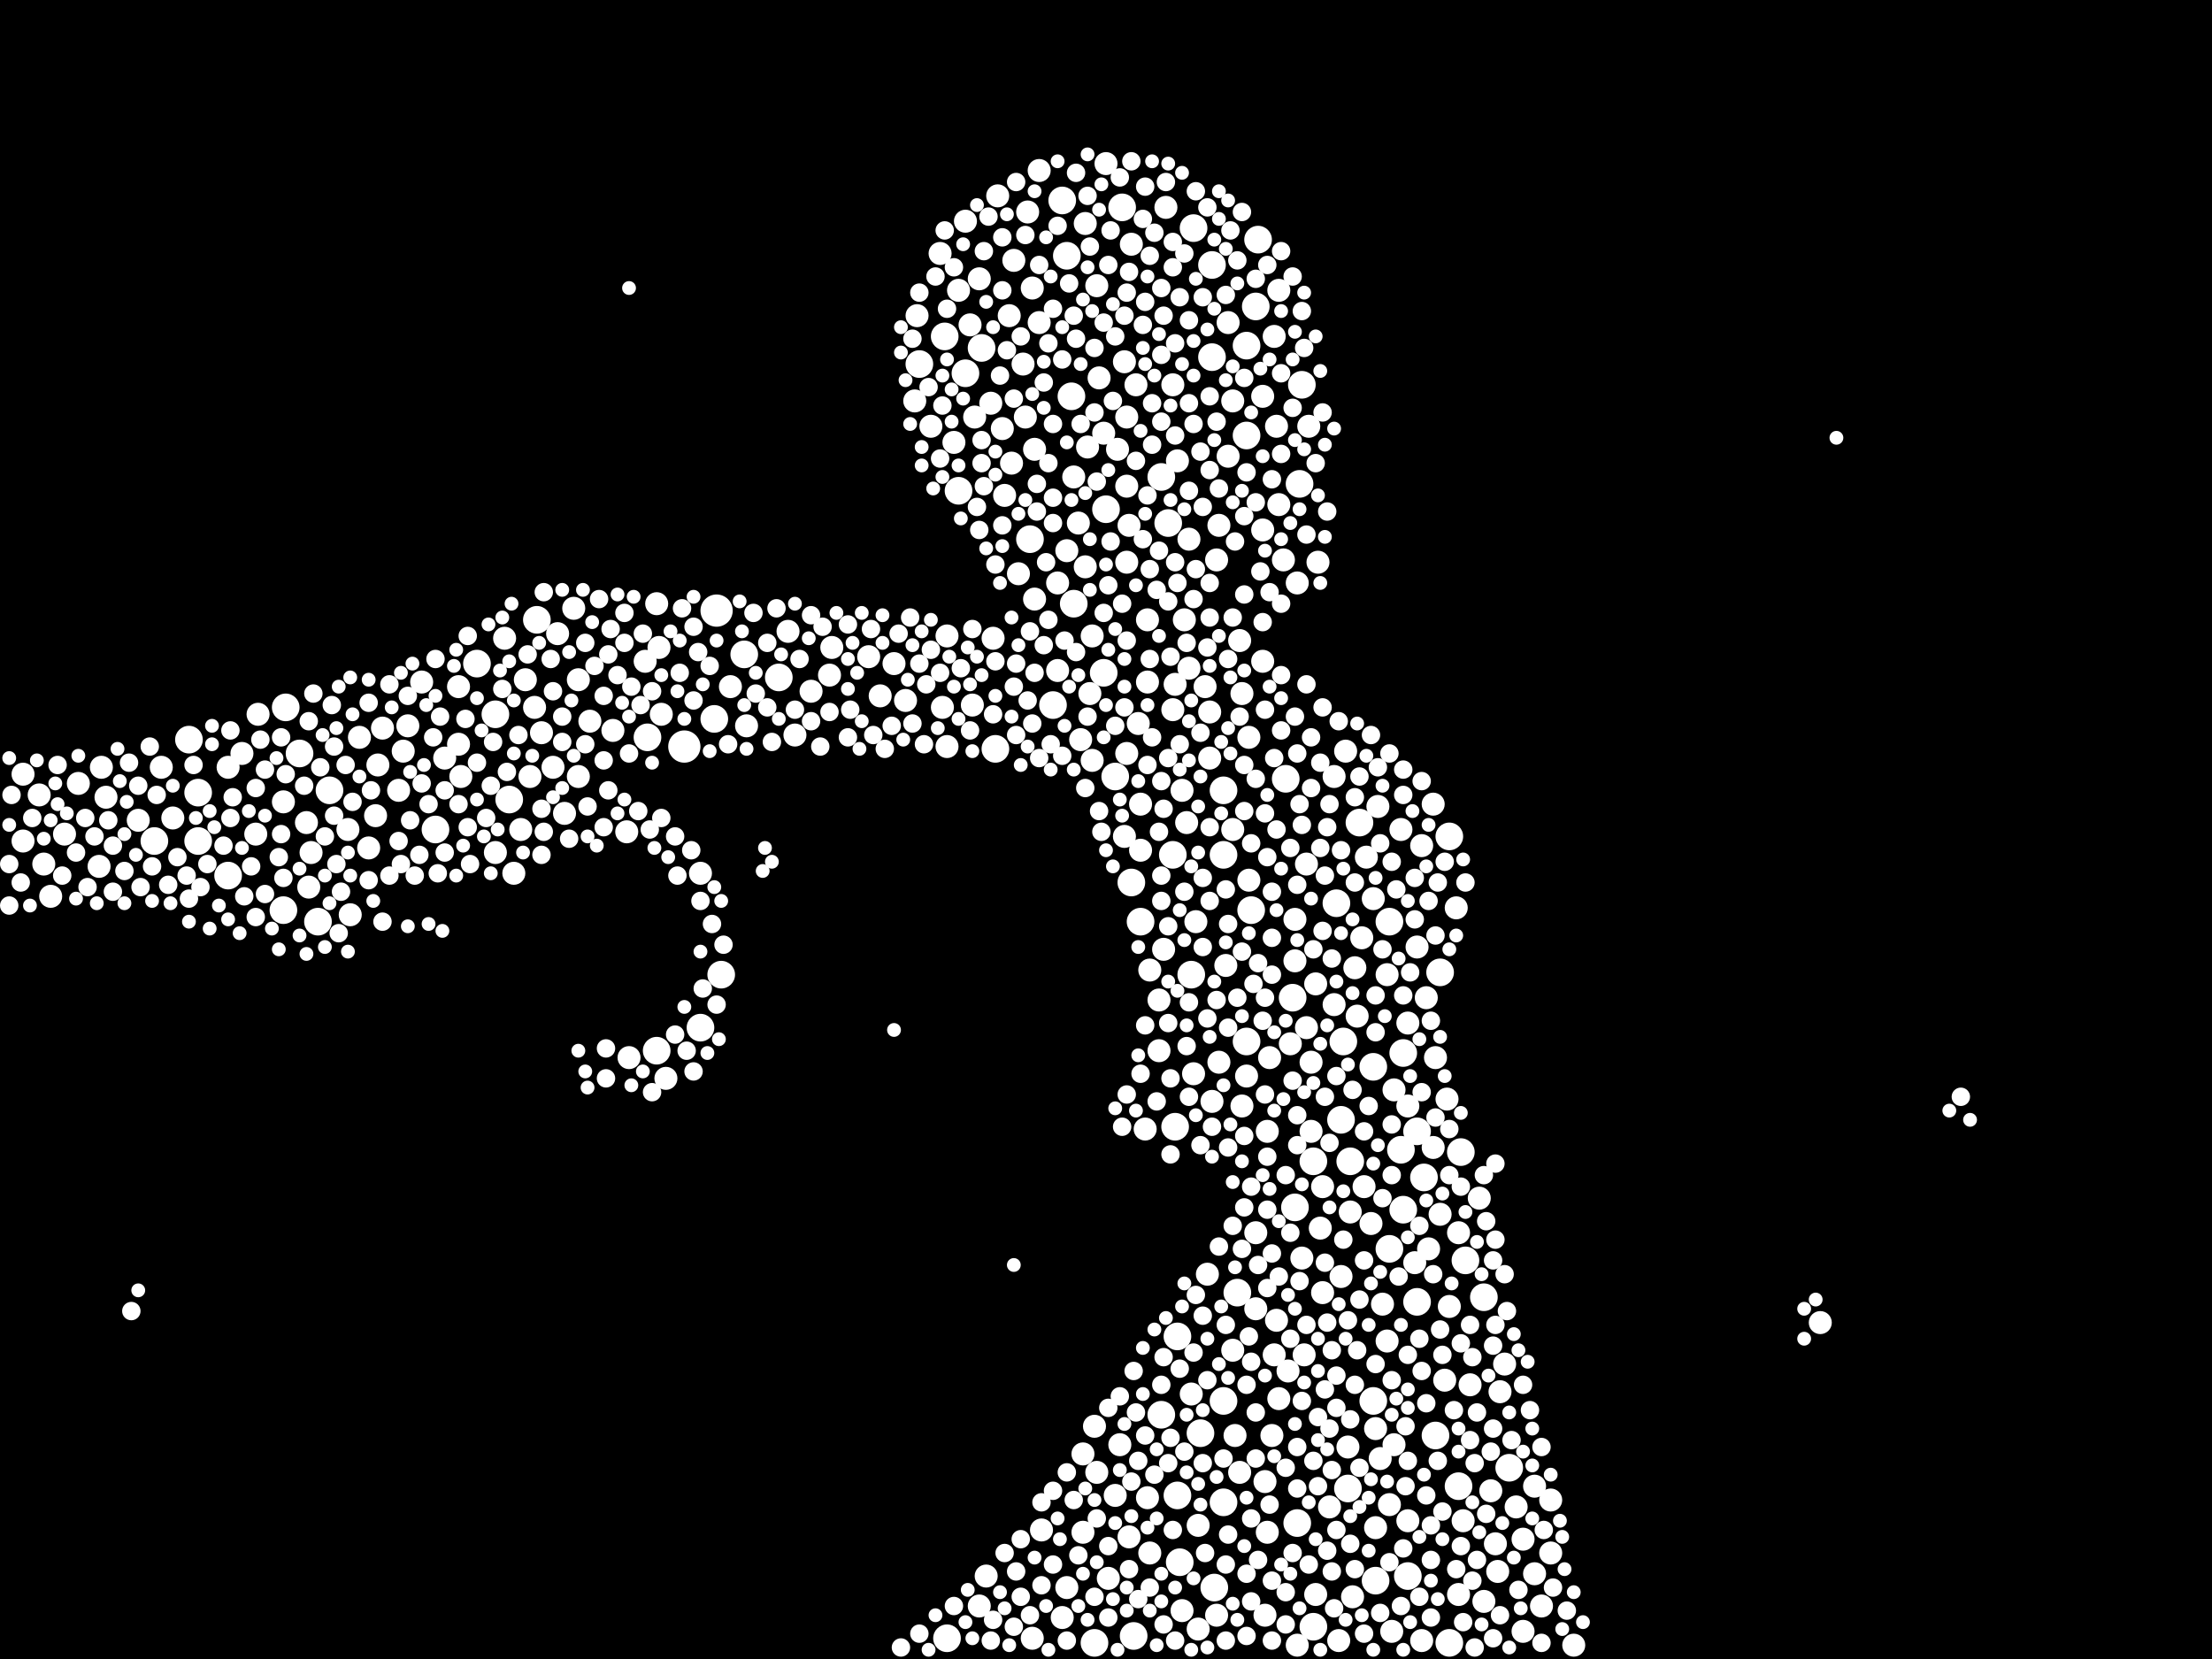 <?xml version="1.0" encoding="utf-8"?>
<svg xmlns="http://www.w3.org/2000/svg"
     xmlns:xlink="http://www.w3.org/1999/xlink" width="1920" height="1440" >

            <defs>
            <style type="text/css"><![CDATA[
circle {stroke: none;}
.c0 {fill: #FFFFFF;}
]]></style>
            </defs>
<rect x="0" y="0" width="1920" height="1440" fill="black"/>
<circle cx="594" cy="648" r="14" class="c0"/>
<circle cx="622" cy="530" r="14" class="c0"/>
<circle cx="172" cy="688" r="12" class="c0"/>
<circle cx="974" cy="180" r="12" class="c0"/>
<circle cx="1020" cy="978" r="12" class="c0"/>
<circle cx="1052" cy="230" r="12" class="c0"/>
<circle cx="378" cy="720" r="12" class="c0"/>
<circle cx="260" cy="654" r="12" class="c0"/>
<circle cx="960" cy="442" r="12" class="c0"/>
<circle cx="198" cy="760" r="12" class="c0"/>
<circle cx="1170" cy="1292" r="12" class="c0"/>
<circle cx="608" cy="892" r="12" class="c0"/>
<circle cx="1258" cy="726" r="12" class="c0"/>
<circle cx="414" cy="576" r="12" class="c0"/>
<circle cx="1288" cy="1126" r="12" class="c0"/>
<circle cx="1018" cy="742" r="12" class="c0"/>
<circle cx="620" cy="624" r="12" class="c0"/>
<circle cx="164" cy="642" r="12" class="c0"/>
<circle cx="1082" cy="300" r="12" class="c0"/>
<circle cx="930" cy="344" r="12" class="c0"/>
<circle cx="798" cy="316" r="12" class="c0"/>
<circle cx="1042" cy="1244" r="12" class="c0"/>
<circle cx="1122" cy="866" r="12" class="c0"/>
<circle cx="894" cy="468" r="12" class="c0"/>
<circle cx="852" cy="302" r="12" class="c0"/>
<circle cx="1062" cy="742" r="12" class="c0"/>
<circle cx="1036" cy="198" r="12" class="c0"/>
<circle cx="1008" cy="1228" r="12" class="c0"/>
<circle cx="1126" cy="1322" r="12" class="c0"/>
<circle cx="1216" cy="998" r="12" class="c0"/>
<circle cx="950" cy="1426" r="12" class="c0"/>
<circle cx="248" cy="614" r="12" class="c0"/>
<circle cx="932" cy="524" r="12" class="c0"/>
<circle cx="1074" cy="1122" r="12" class="c0"/>
<circle cx="1054" cy="1378" r="12" class="c0"/>
<circle cx="286" cy="686" r="12" class="c0"/>
<circle cx="1092" cy="208" r="12" class="c0"/>
<circle cx="1164" cy="972" r="12" class="c0"/>
<circle cx="864" cy="650" r="12" class="c0"/>
<circle cx="1034" cy="846" r="12" class="c0"/>
<circle cx="984" cy="1420" r="12" class="c0"/>
<circle cx="1206" cy="1084" r="12" class="c0"/>
<circle cx="1024" cy="1356" r="12" class="c0"/>
<circle cx="1062" cy="686" r="12" class="c0"/>
<circle cx="134" cy="730" r="12" class="c0"/>
<circle cx="990" cy="800" r="12" class="c0"/>
<circle cx="430" cy="620" r="12" class="c0"/>
<circle cx="1206" cy="800" r="12" class="c0"/>
<circle cx="1194" cy="1372" r="12" class="c0"/>
<circle cx="822" cy="1422" r="12" class="c0"/>
<circle cx="570" cy="912" r="12" class="c0"/>
<circle cx="1082" cy="378" r="12" class="c0"/>
<circle cx="1236" cy="1022" r="12" class="c0"/>
<circle cx="1266" cy="1290" r="12" class="c0"/>
<circle cx="1124" cy="1048" r="12" class="c0"/>
<circle cx="1128" cy="420" r="12" class="c0"/>
<circle cx="982" cy="766" r="12" class="c0"/>
<circle cx="926" cy="222" r="12" class="c0"/>
<circle cx="1086" cy="790" r="12" class="c0"/>
<circle cx="1230" cy="982" r="12" class="c0"/>
<circle cx="1052" cy="310" r="12" class="c0"/>
<circle cx="838" cy="324" r="12" class="c0"/>
<circle cx="1230" cy="1130" r="12" class="c0"/>
<circle cx="1310" cy="1274" r="12" class="c0"/>
<circle cx="562" cy="640" r="12" class="c0"/>
<circle cx="1140" cy="1412" r="12" class="c0"/>
<circle cx="1218" cy="1050" r="12" class="c0"/>
<circle cx="172" cy="730" r="12" class="c0"/>
<circle cx="1250" cy="844" r="12" class="c0"/>
<circle cx="676" cy="588" r="12" class="c0"/>
<circle cx="1116" cy="676" r="12" class="c0"/>
<circle cx="1062" cy="1304" r="12" class="c0"/>
<circle cx="626" cy="846" r="12" class="c0"/>
<circle cx="1268" cy="1000" r="12" class="c0"/>
<circle cx="968" cy="674" r="12" class="c0"/>
<circle cx="1008" cy="414" r="12" class="c0"/>
<circle cx="1062" cy="1216" r="12" class="c0"/>
<circle cx="1140" cy="1008" r="12" class="c0"/>
<circle cx="1166" cy="904" r="12" class="c0"/>
<circle cx="276" cy="800" r="12" class="c0"/>
<circle cx="1022" cy="1298" r="12" class="c0"/>
<circle cx="958" cy="584" r="12" class="c0"/>
<circle cx="1172" cy="1008" r="12" class="c0"/>
<circle cx="1160" cy="784" r="12" class="c0"/>
<circle cx="1180" cy="714" r="12" class="c0"/>
<circle cx="1192" cy="926" r="12" class="c0"/>
<circle cx="1192" cy="1216" r="12" class="c0"/>
<circle cx="1258" cy="1426" r="12" class="c0"/>
<circle cx="1014" cy="454" r="12" class="c0"/>
<circle cx="1090" cy="266" r="12" class="c0"/>
<circle cx="832" cy="426" r="12" class="c0"/>
<circle cx="820" cy="292" r="12" class="c0"/>
<circle cx="1022" cy="1160" r="12" class="c0"/>
<circle cx="1222" cy="1368" r="12" class="c0"/>
<circle cx="1082" cy="904" r="12" class="c0"/>
<circle cx="1130" cy="334" r="12" class="c0"/>
<circle cx="922" cy="174" r="12" class="c0"/>
<circle cx="1218" cy="914" r="12" class="c0"/>
<circle cx="646" cy="568" r="12" class="c0"/>
<circle cx="466" cy="538" r="12" class="c0"/>
<circle cx="1246" cy="1246" r="12" class="c0"/>
<circle cx="442" cy="694" r="12" class="c0"/>
<circle cx="246" cy="790" r="12" class="c0"/>
<circle cx="1272" cy="1094" r="12" class="c0"/>
<circle cx="914" cy="612" r="12" class="c0"/>
<circle cx="976" cy="726" r="10" class="c0"/>
<circle cx="1090" cy="1070" r="10" class="c0"/>
<circle cx="266" cy="714" r="10" class="c0"/>
<circle cx="898" cy="390" r="10" class="c0"/>
<circle cx="88" cy="666" r="10" class="c0"/>
<circle cx="532" cy="634" r="10" class="c0"/>
<circle cx="1200" cy="1132" r="10" class="c0"/>
<circle cx="1058" cy="456" r="10" class="c0"/>
<circle cx="996" cy="1300" r="10" class="c0"/>
<circle cx="1154" cy="1308" r="10" class="c0"/>
<circle cx="1100" cy="1330" r="10" class="c0"/>
<circle cx="140" cy="666" r="10" class="c0"/>
<circle cx="926" cy="478" r="10" class="c0"/>
<circle cx="872" cy="430" r="10" class="c0"/>
<circle cx="222" cy="724" r="10" class="c0"/>
<circle cx="1134" cy="750" r="10" class="c0"/>
<circle cx="498" cy="528" r="10" class="c0"/>
<circle cx="1118" cy="1190" r="10" class="c0"/>
<circle cx="888" cy="316" r="10" class="c0"/>
<circle cx="1240" cy="1084" r="10" class="c0"/>
<circle cx="302" cy="720" r="10" class="c0"/>
<circle cx="350" cy="652" r="10" class="c0"/>
<circle cx="994" cy="980" r="10" class="c0"/>
<circle cx="1302" cy="1208" r="10" class="c0"/>
<circle cx="1064" cy="838" r="10" class="c0"/>
<circle cx="764" cy="604" r="10" class="c0"/>
<circle cx="1162" cy="1424" r="10" class="c0"/>
<circle cx="1316" cy="1308" r="10" class="c0"/>
<circle cx="20" cy="730" r="10" class="c0"/>
<circle cx="1078" cy="960" r="10" class="c0"/>
<circle cx="1210" cy="1254" r="10" class="c0"/>
<circle cx="246" cy="696" r="10" class="c0"/>
<circle cx="1222" cy="960" r="10" class="c0"/>
<circle cx="850" cy="1394" r="10" class="c0"/>
<circle cx="786" cy="608" r="10" class="c0"/>
<circle cx="68" cy="680" r="10" class="c0"/>
<circle cx="1046" cy="596" r="10" class="c0"/>
<circle cx="1018" cy="616" r="10" class="c0"/>
<circle cx="990" cy="738" r="10" class="c0"/>
<circle cx="1206" cy="1306" r="10" class="c0"/>
<circle cx="932" cy="414" r="10" class="c0"/>
<circle cx="1110" cy="1214" r="10" class="c0"/>
<circle cx="1026" cy="1398" r="10" class="c0"/>
<circle cx="958" cy="376" r="10" class="c0"/>
<circle cx="480" cy="666" r="10" class="c0"/>
<circle cx="1098" cy="1286" r="10" class="c0"/>
<circle cx="38" cy="750" r="10" class="c0"/>
<circle cx="1032" cy="580" r="10" class="c0"/>
<circle cx="968" cy="1298" r="10" class="c0"/>
<circle cx="1194" cy="1326" r="10" class="c0"/>
<circle cx="1052" cy="956" r="10" class="c0"/>
<circle cx="952" cy="1278" r="10" class="c0"/>
<circle cx="456" cy="590" r="10" class="c0"/>
<circle cx="722" cy="562" r="10" class="c0"/>
<circle cx="1018" cy="334" r="10" class="c0"/>
<circle cx="776" cy="576" r="10" class="c0"/>
<circle cx="962" cy="1370" r="10" class="c0"/>
<circle cx="386" cy="658" r="10" class="c0"/>
<circle cx="1148" cy="1122" r="10" class="c0"/>
<circle cx="1058" cy="922" r="10" class="c0"/>
<circle cx="1178" cy="882" r="10" class="c0"/>
<circle cx="1036" cy="932" r="10" class="c0"/>
<circle cx="1298" cy="1340" r="10" class="c0"/>
<circle cx="198" cy="666" r="10" class="c0"/>
<circle cx="150" cy="710" r="10" class="c0"/>
<circle cx="948" cy="552" r="10" class="c0"/>
<circle cx="464" cy="614" r="10" class="c0"/>
<circle cx="1026" cy="686" r="10" class="c0"/>
<circle cx="980" cy="456" r="10" class="c0"/>
<circle cx="988" cy="628" r="10" class="c0"/>
<circle cx="634" cy="596" r="10" class="c0"/>
<circle cx="862" cy="554" r="10" class="c0"/>
<circle cx="1266" cy="1384" r="10" class="c0"/>
<circle cx="1072" cy="1246" r="10" class="c0"/>
<circle cx="1264" cy="788" r="10" class="c0"/>
<circle cx="366" cy="592" r="10" class="c0"/>
<circle cx="1172" cy="1052" r="10" class="c0"/>
<circle cx="926" cy="1378" r="10" class="c0"/>
<circle cx="1082" cy="934" r="10" class="c0"/>
<circle cx="1102" cy="918" r="10" class="c0"/>
<circle cx="856" cy="1368" r="10" class="c0"/>
<circle cx="754" cy="570" r="10" class="c0"/>
<circle cx="34" cy="690" r="10" class="c0"/>
<circle cx="1346" cy="1302" r="10" class="c0"/>
<circle cx="86" cy="752" r="10" class="c0"/>
<circle cx="328" cy="664" r="10" class="c0"/>
<circle cx="120" cy="712" r="10" class="c0"/>
<circle cx="866" cy="170" r="10" class="c0"/>
<circle cx="942" cy="492" r="10" class="c0"/>
<circle cx="224" cy="620" r="10" class="c0"/>
<circle cx="1012" cy="180" r="10" class="c0"/>
<circle cx="1158" cy="674" r="10" class="c0"/>
<circle cx="398" cy="596" r="10" class="c0"/>
<circle cx="1040" cy="1324" r="10" class="c0"/>
<circle cx="794" cy="348" r="10" class="c0"/>
<circle cx="832" cy="252" r="10" class="c0"/>
<circle cx="1322" cy="1336" r="10" class="c0"/>
<circle cx="648" cy="630" r="10" class="c0"/>
<circle cx="1300" cy="1364" r="10" class="c0"/>
<circle cx="1040" cy="1414" r="10" class="c0"/>
<circle cx="1022" cy="400" r="10" class="c0"/>
<circle cx="1130" cy="1092" r="10" class="c0"/>
<circle cx="1146" cy="1066" r="10" class="c0"/>
<circle cx="1038" cy="800" r="10" class="c0"/>
<circle cx="1056" cy="486" r="10" class="c0"/>
<circle cx="940" cy="1330" r="10" class="c0"/>
<circle cx="1332" cy="1290" r="10" class="c0"/>
<circle cx="1138" cy="922" r="10" class="c0"/>
<circle cx="1580" cy="1148" r="10" class="c0"/>
<circle cx="918" cy="582" r="10" class="c0"/>
<circle cx="978" cy="488" r="10" class="c0"/>
<circle cx="1346" cy="1348" r="10" class="c0"/>
<circle cx="720" cy="586" r="10" class="c0"/>
<circle cx="918" cy="506" r="10" class="c0"/>
<circle cx="850" cy="242" r="10" class="c0"/>
<circle cx="270" cy="740" r="10" class="c0"/>
<circle cx="1032" cy="468" r="10" class="c0"/>
<circle cx="1070" cy="348" r="10" class="c0"/>
<circle cx="1332" cy="1366" r="10" class="c0"/>
<circle cx="1078" cy="602" r="10" class="c0"/>
<circle cx="430" cy="740" r="10" class="c0"/>
<circle cx="1076" cy="556" r="10" class="c0"/>
<circle cx="326" cy="708" r="10" class="c0"/>
<circle cx="1124" cy="798" r="10" class="c0"/>
<circle cx="1114" cy="486" r="10" class="c0"/>
<circle cx="936" cy="454" r="10" class="c0"/>
<circle cx="982" cy="212" r="10" class="c0"/>
<circle cx="896" cy="250" r="10" class="c0"/>
<circle cx="1244" cy="698" r="10" class="c0"/>
<circle cx="1238" cy="866" r="10" class="c0"/>
<circle cx="986" cy="334" r="10" class="c0"/>
<circle cx="796" cy="274" r="10" class="c0"/>
<circle cx="608" cy="758" r="10" class="c0"/>
<circle cx="942" cy="194" r="10" class="c0"/>
<circle cx="1098" cy="1402" r="10" class="c0"/>
<circle cx="1106" cy="1176" r="10" class="c0"/>
<circle cx="946" cy="602" r="10" class="c0"/>
<circle cx="20" cy="672" r="10" class="c0"/>
<circle cx="1196" cy="700" r="10" class="c0"/>
<circle cx="948" cy="660" r="10" class="c0"/>
<circle cx="1256" cy="954" r="10" class="c0"/>
<circle cx="92" cy="692" r="10" class="c0"/>
<circle cx="952" cy="248" r="10" class="c0"/>
<circle cx="1366" cy="1428" r="10" class="c0"/>
<circle cx="1124" cy="834" r="10" class="c0"/>
<circle cx="1144" cy="488" r="10" class="c0"/>
<circle cx="1108" cy="1146" r="10" class="c0"/>
<circle cx="844" cy="612" r="10" class="c0"/>
<circle cx="684" cy="548" r="10" class="c0"/>
<circle cx="1096" cy="574" r="10" class="c0"/>
<circle cx="210" cy="654" r="10" class="c0"/>
<circle cx="1028" cy="538" r="10" class="c0"/>
<circle cx="268" cy="770" r="10" class="c0"/>
<circle cx="990" cy="698" r="10" class="c0"/>
<circle cx="1164" cy="1108" r="10" class="c0"/>
<circle cx="978" cy="362" r="10" class="c0"/>
<circle cx="1216" cy="720" r="10" class="c0"/>
<circle cx="1306" cy="1184" r="10" class="c0"/>
<circle cx="1288" cy="1390" r="10" class="c0"/>
<circle cx="354" cy="630" r="10" class="c0"/>
<circle cx="1066" cy="280" r="10" class="c0"/>
<circle cx="690" cy="638" r="10" class="c0"/>
<circle cx="502" cy="674" r="10" class="c0"/>
<circle cx="890" cy="362" r="10" class="c0"/>
<circle cx="546" cy="918" r="10" class="c0"/>
<circle cx="1132" cy="1176" r="10" class="c0"/>
<circle cx="1294" cy="1294" r="10" class="c0"/>
<circle cx="572" cy="562" r="10" class="c0"/>
<circle cx="1254" cy="1198" r="10" class="c0"/>
<circle cx="332" cy="632" r="10" class="c0"/>
<circle cx="1090" cy="1136" r="10" class="c0"/>
<circle cx="1222" cy="888" r="10" class="c0"/>
<circle cx="1048" cy="1106" r="10" class="c0"/>
<circle cx="1006" cy="868" r="10" class="c0"/>
<circle cx="828" cy="384" r="10" class="c0"/>
<circle cx="1148" cy="1030" r="10" class="c0"/>
<circle cx="1096" cy="344" r="10" class="c0"/>
<circle cx="1010" cy="824" r="10" class="c0"/>
<circle cx="1142" cy="854" r="10" class="c0"/>
<circle cx="838" cy="192" r="10" class="c0"/>
<circle cx="950" cy="1238" r="10" class="c0"/>
<circle cx="1096" cy="460" r="10" class="c0"/>
<circle cx="1176" cy="840" r="10" class="c0"/>
<circle cx="996" cy="538" r="10" class="c0"/>
<circle cx="1174" cy="1386" r="10" class="c0"/>
<circle cx="1204" cy="846" r="10" class="c0"/>
<circle cx="574" cy="620" r="10" class="c0"/>
<circle cx="1110" cy="438" r="10" class="c0"/>
<circle cx="1168" cy="652" r="10" class="c0"/>
<circle cx="1244" cy="996" r="10" class="c0"/>
<circle cx="846" cy="362" r="10" class="c0"/>
<circle cx="996" cy="592" r="10" class="c0"/>
<circle cx="400" cy="674" r="10" class="c0"/>
<circle cx="1084" cy="764" r="10" class="c0"/>
<circle cx="1104" cy="1246" r="10" class="c0"/>
<circle cx="938" cy="642" r="10" class="c0"/>
<circle cx="1250" cy="1054" r="10" class="c0"/>
<circle cx="970" cy="390" r="10" class="c0"/>
<circle cx="1106" cy="292" r="10" class="c0"/>
<circle cx="1070" cy="720" r="10" class="c0"/>
<circle cx="1246" cy="918" r="10" class="c0"/>
<circle cx="704" cy="600" r="10" class="c0"/>
<circle cx="980" cy="1334" r="10" class="c0"/>
<circle cx="940" cy="1262" r="10" class="c0"/>
<circle cx="1138" cy="982" r="10" class="c0"/>
<circle cx="822" cy="648" r="10" class="c0"/>
<circle cx="808" cy="370" r="10" class="c0"/>
<circle cx="56" cy="724" r="10" class="c0"/>
<circle cx="1084" cy="640" r="10" class="c0"/>
<circle cx="1194" cy="1240" r="10" class="c0"/>
<circle cx="998" cy="842" r="10" class="c0"/>
<circle cx="972" cy="1254" r="10" class="c0"/>
<circle cx="904" cy="1328" r="10" class="c0"/>
<circle cx="1076" cy="1278" r="10" class="c0"/>
<circle cx="896" cy="1422" r="10" class="c0"/>
<circle cx="998" cy="1348" r="10" class="c0"/>
<circle cx="884" cy="498" r="10" class="c0"/>
<circle cx="1126" cy="1428" r="10" class="c0"/>
<circle cx="978" cy="422" r="10" class="c0"/>
<circle cx="898" cy="520" r="10" class="c0"/>
<circle cx="446" cy="758" r="10" class="c0"/>
<circle cx="320" cy="736" r="10" class="c0"/>
<circle cx="484" cy="550" r="10" class="c0"/>
<circle cx="1034" cy="1210" r="10" class="c0"/>
<circle cx="1338" cy="1394" r="10" class="c0"/>
<circle cx="304" cy="794" r="10" class="c0"/>
<circle cx="1222" cy="1320" r="10" class="c0"/>
<circle cx="490" cy="706" r="10" class="c0"/>
<circle cx="312" cy="640" r="10" class="c0"/>
<circle cx="398" cy="646" r="10" class="c0"/>
<circle cx="560" cy="574" r="10" class="c0"/>
<circle cx="1266" cy="1070" r="10" class="c0"/>
<circle cx="880" cy="226" r="10" class="c0"/>
<circle cx="438" cy="554" r="10" class="c0"/>
<circle cx="892" cy="184" r="10" class="c0"/>
<circle cx="570" cy="524" r="10" class="c0"/>
<circle cx="544" cy="722" r="10" class="c0"/>
<circle cx="578" cy="936" r="10" class="c0"/>
<circle cx="1006" cy="912" r="10" class="c0"/>
<circle cx="1234" cy="1424" r="10" class="c0"/>
<circle cx="1284" cy="1040" r="10" class="c0"/>
<circle cx="1186" cy="744" r="10" class="c0"/>
<circle cx="816" cy="220" r="10" class="c0"/>
<circle cx="1192" cy="780" r="10" class="c0"/>
<circle cx="1270" cy="1320" r="10" class="c0"/>
<circle cx="1126" cy="506" r="10" class="c0"/>
<circle cx="976" cy="314" r="10" class="c0"/>
<circle cx="1100" cy="982" r="10" class="c0"/>
<circle cx="842" cy="282" r="10" class="c0"/>
<circle cx="1066" cy="396" r="10" class="c0"/>
<circle cx="1056" cy="1402" r="10" class="c0"/>
<circle cx="922" cy="1404" r="10" class="c0"/>
<circle cx="1258" cy="1134" r="10" class="c0"/>
<circle cx="1184" cy="1030" r="10" class="c0"/>
<circle cx="978" cy="654" r="10" class="c0"/>
<circle cx="818" cy="614" r="10" class="c0"/>
<circle cx="1190" cy="1062" r="10" class="c0"/>
<circle cx="1050" cy="658" r="10" class="c0"/>
<circle cx="1134" cy="892" r="10" class="c0"/>
<circle cx="1228" cy="1096" r="10" class="c0"/>
<circle cx="1030" cy="714" r="10" class="c0"/>
<circle cx="1230" cy="822" r="10" class="c0"/>
<circle cx="1276" cy="1202" r="10" class="c0"/>
<circle cx="512" cy="626" r="10" class="c0"/>
<circle cx="860" cy="350" r="10" class="c0"/>
<circle cx="1108" cy="370" r="10" class="c0"/>
<circle cx="876" cy="274" r="10" class="c0"/>
<circle cx="346" cy="686" r="10" class="c0"/>
<circle cx="1070" cy="1172" r="10" class="c0"/>
<circle cx="460" cy="674" r="10" class="c0"/>
<circle cx="822" cy="552" r="10" class="c0"/>
<circle cx="902" cy="148" r="10" class="c0"/>
<circle cx="452" cy="720" r="10" class="c0"/>
<circle cx="1170" cy="1256" r="10" class="c0"/>
<circle cx="960" cy="142" r="10" class="c0"/>
<circle cx="1204" cy="1164" r="10" class="c0"/>
<circle cx="1158" cy="872" r="10" class="c0"/>
<circle cx="1208" cy="1416" r="10" class="c0"/>
<circle cx="878" cy="402" r="10" class="c0"/>
<circle cx="1136" cy="370" r="10" class="c0"/>
<circle cx="1322" cy="1416" r="10" class="c0"/>
<circle cx="1020" cy="594" r="10" class="c0"/>
<circle cx="1182" cy="814" r="10" class="c0"/>
<circle cx="1050" cy="618" r="10" class="c0"/>
<circle cx="902" cy="280" r="10" class="c0"/>
<circle cx="870" cy="372" r="10" class="c0"/>
<circle cx="954" cy="328" r="10" class="c0"/>
<circle cx="470" cy="636" r="10" class="c0"/>
<circle cx="502" cy="590" r="10" class="c0"/>
<circle cx="944" cy="388" r="10" class="c0"/>
<circle cx="1210" cy="946" r="10" class="c0"/>
<circle cx="1198" cy="1266" r="10" class="c0"/>
<circle cx="1110" cy="252" r="10" class="c0"/>
<circle cx="1142" cy="1384" r="10" class="c0"/>
<circle cx="44" cy="778" r="10" class="c0"/>
<circle cx="1234" cy="734" r="10" class="c0"/>
<circle cx="1120" cy="906" r="10" class="c0"/>
<circle cx="242" cy="744" r="8" class="c0"/>
<circle cx="1296" cy="1240" r="8" class="c0"/>
<circle cx="968" cy="630" r="8" class="c0"/>
<circle cx="1298" cy="1010" r="8" class="c0"/>
<circle cx="1048" cy="1198" r="8" class="c0"/>
<circle cx="320" cy="610" r="8" class="c0"/>
<circle cx="998" cy="222" r="8" class="c0"/>
<circle cx="1270" cy="1408" r="8" class="c0"/>
<circle cx="398" cy="698" r="8" class="c0"/>
<circle cx="950" cy="302" r="8" class="c0"/>
<circle cx="146" cy="768" r="8" class="c0"/>
<circle cx="296" cy="774" r="8" class="c0"/>
<circle cx="964" cy="470" r="8" class="c0"/>
<circle cx="1112" cy="634" r="8" class="c0"/>
<circle cx="1116" cy="1274" r="8" class="c0"/>
<circle cx="1080" cy="1048" r="8" class="c0"/>
<circle cx="980" cy="236" r="8" class="c0"/>
<circle cx="1246" cy="812" r="8" class="c0"/>
<circle cx="790" cy="536" r="8" class="c0"/>
<circle cx="1134" cy="464" r="8" class="c0"/>
<circle cx="910" cy="298" r="8" class="c0"/>
<circle cx="528" cy="568" r="8" class="c0"/>
<circle cx="986" cy="400" r="8" class="c0"/>
<circle cx="1014" cy="1270" r="8" class="c0"/>
<circle cx="1028" cy="774" r="8" class="c0"/>
<circle cx="1116" cy="1020" r="8" class="c0"/>
<circle cx="1188" cy="960" r="8" class="c0"/>
<circle cx="346" cy="730" r="8" class="c0"/>
<circle cx="1212" cy="772" r="8" class="c0"/>
<circle cx="1126" cy="768" r="8" class="c0"/>
<circle cx="968" cy="292" r="8" class="c0"/>
<circle cx="602" cy="608" r="8" class="c0"/>
<circle cx="548" cy="596" r="8" class="c0"/>
<circle cx="94" cy="712" r="8" class="c0"/>
<circle cx="1014" cy="658" r="8" class="c0"/>
<circle cx="1032" cy="350" r="8" class="c0"/>
<circle cx="1264" cy="1362" r="8" class="c0"/>
<circle cx="936" cy="1350" r="8" class="c0"/>
<circle cx="914" cy="368" r="8" class="c0"/>
<circle cx="998" cy="1378" r="8" class="c0"/>
<circle cx="972" cy="154" r="8" class="c0"/>
<circle cx="992" cy="282" r="8" class="c0"/>
<circle cx="1086" cy="1030" r="8" class="c0"/>
<circle cx="436" cy="598" r="8" class="c0"/>
<circle cx="1066" cy="802" r="8" class="c0"/>
<circle cx="1104" cy="814" r="8" class="c0"/>
<circle cx="1012" cy="158" r="8" class="c0"/>
<circle cx="980" cy="1362" r="8" class="c0"/>
<circle cx="194" cy="734" r="8" class="c0"/>
<circle cx="1112" cy="524" r="8" class="c0"/>
<circle cx="1134" cy="1150" r="8" class="c0"/>
<circle cx="1086" cy="732" r="8" class="c0"/>
<circle cx="1006" cy="478" r="8" class="c0"/>
<circle cx="320" cy="764" r="8" class="c0"/>
<circle cx="230" cy="668" r="8" class="c0"/>
<circle cx="1276" cy="1150" r="8" class="c0"/>
<circle cx="886" cy="1386" r="8" class="c0"/>
<circle cx="1068" cy="200" r="8" class="c0"/>
<circle cx="736" cy="640" r="8" class="c0"/>
<circle cx="1066" cy="996" r="8" class="c0"/>
<circle cx="922" cy="312" r="8" class="c0"/>
<circle cx="816" cy="398" r="8" class="c0"/>
<circle cx="1126" cy="968" r="8" class="c0"/>
<circle cx="292" cy="750" r="8" class="c0"/>
<circle cx="1296" cy="1094" r="8" class="c0"/>
<circle cx="896" cy="628" r="8" class="c0"/>
<circle cx="18" cy="766" r="8" class="c0"/>
<circle cx="378" cy="572" r="8" class="c0"/>
<circle cx="1172" cy="1340" r="8" class="c0"/>
<circle cx="1152" cy="1148" r="8" class="c0"/>
<circle cx="922" cy="656" r="8" class="c0"/>
<circle cx="1044" cy="440" r="8" class="c0"/>
<circle cx="1156" cy="1364" r="8" class="c0"/>
<circle cx="1020" cy="298" r="8" class="c0"/>
<circle cx="804" cy="594" r="8" class="c0"/>
<circle cx="798" cy="576" r="8" class="c0"/>
<circle cx="1220" cy="1238" r="8" class="c0"/>
<circle cx="1160" cy="1222" r="8" class="c0"/>
<circle cx="1008" cy="760" r="8" class="c0"/>
<circle cx="268" cy="626" r="8" class="c0"/>
<circle cx="850" cy="460" r="8" class="c0"/>
<circle cx="406" cy="718" r="8" class="c0"/>
<circle cx="596" cy="912" r="8" class="c0"/>
<circle cx="1044" cy="1142" r="8" class="c0"/>
<circle cx="944" cy="170" r="8" class="c0"/>
<circle cx="76" cy="770" r="8" class="c0"/>
<circle cx="1138" cy="640" r="8" class="c0"/>
<circle cx="1150" cy="1206" r="8" class="c0"/>
<circle cx="1184" cy="982" r="8" class="c0"/>
<circle cx="1248" cy="1268" r="8" class="c0"/>
<circle cx="1044" cy="762" r="8" class="c0"/>
<circle cx="990" cy="932" r="8" class="c0"/>
<circle cx="222" cy="796" r="8" class="c0"/>
<circle cx="656" cy="602" r="8" class="c0"/>
<circle cx="1130" cy="716" r="8" class="c0"/>
<circle cx="520" cy="520" r="8" class="c0"/>
<circle cx="806" cy="336" r="8" class="c0"/>
<circle cx="962" cy="508" r="8" class="c0"/>
<circle cx="1112" cy="586" r="8" class="c0"/>
<circle cx="1152" cy="1346" r="8" class="c0"/>
<circle cx="1048" cy="562" r="8" class="c0"/>
<circle cx="1164" cy="738" r="8" class="c0"/>
<circle cx="1066" cy="572" r="8" class="c0"/>
<circle cx="1050" cy="408" r="8" class="c0"/>
<circle cx="1250" cy="1154" r="8" class="c0"/>
<circle cx="1702" cy="952" r="8" class="c0"/>
<circle cx="1086" cy="1318" r="8" class="c0"/>
<circle cx="950" cy="1386" r="8" class="c0"/>
<circle cx="1010" cy="1410" r="8" class="c0"/>
<circle cx="1120" cy="1162" r="8" class="c0"/>
<circle cx="666" cy="558" r="8" class="c0"/>
<circle cx="1036" cy="1174" r="8" class="c0"/>
<circle cx="1110" cy="1108" r="8" class="c0"/>
<circle cx="404" cy="624" r="8" class="c0"/>
<circle cx="136" cy="690" r="8" class="c0"/>
<circle cx="1100" cy="1004" r="8" class="c0"/>
<circle cx="1076" cy="622" r="8" class="c0"/>
<circle cx="230" cy="776" r="8" class="c0"/>
<circle cx="894" cy="548" r="8" class="c0"/>
<circle cx="1176" cy="766" r="8" class="c0"/>
<circle cx="530" cy="546" r="8" class="c0"/>
<circle cx="1092" cy="1098" r="8" class="c0"/>
<circle cx="932" cy="1302" r="8" class="c0"/>
<circle cx="1238" cy="1298" r="8" class="c0"/>
<circle cx="694" cy="572" r="8" class="c0"/>
<circle cx="1112" cy="394" r="8" class="c0"/>
<circle cx="1098" cy="706" r="8" class="c0"/>
<circle cx="264" cy="682" r="8" class="c0"/>
<circle cx="1038" cy="494" r="8" class="c0"/>
<circle cx="1066" cy="1332" r="8" class="c0"/>
<circle cx="408" cy="750" r="8" class="c0"/>
<circle cx="1296" cy="1422" r="8" class="c0"/>
<circle cx="112" cy="662" r="8" class="c0"/>
<circle cx="780" cy="550" r="8" class="c0"/>
<circle cx="880" cy="596" r="8" class="c0"/>
<circle cx="1008" cy="678" r="8" class="c0"/>
<circle cx="574" cy="710" r="8" class="c0"/>
<circle cx="386" cy="686" r="8" class="c0"/>
<circle cx="1196" cy="666" r="8" class="c0"/>
<circle cx="592" cy="528" r="8" class="c0"/>
<circle cx="1078" cy="826" r="8" class="c0"/>
<circle cx="1338" cy="1256" r="8" class="c0"/>
<circle cx="918" cy="196" r="8" class="c0"/>
<circle cx="1228" cy="798" r="8" class="c0"/>
<circle cx="338" cy="594" r="8" class="c0"/>
<circle cx="478" cy="572" r="8" class="c0"/>
<circle cx="986" cy="1226" r="8" class="c0"/>
<circle cx="1194" cy="896" r="8" class="c0"/>
<circle cx="542" cy="558" r="8" class="c0"/>
<circle cx="1000" cy="386" r="8" class="c0"/>
<circle cx="1102" cy="514" r="8" class="c0"/>
<circle cx="974" cy="978" r="8" class="c0"/>
<circle cx="704" cy="534" r="8" class="c0"/>
<circle cx="290" cy="648" r="8" class="c0"/>
<circle cx="792" cy="628" r="8" class="c0"/>
<circle cx="976" cy="614" r="8" class="c0"/>
<circle cx="380" cy="758" r="8" class="c0"/>
<circle cx="1018" cy="232" r="8" class="c0"/>
<circle cx="834" cy="580" r="8" class="c0"/>
<circle cx="154" cy="744" r="8" class="c0"/>
<circle cx="382" cy="622" r="8" class="c0"/>
<circle cx="1194" cy="864" r="8" class="c0"/>
<circle cx="1208" cy="976" r="8" class="c0"/>
<circle cx="1044" cy="1270" r="8" class="c0"/>
<circle cx="996" cy="664" r="8" class="c0"/>
<circle cx="1042" cy="994" r="8" class="c0"/>
<circle cx="322" cy="686" r="8" class="c0"/>
<circle cx="1144" cy="1230" r="8" class="c0"/>
<circle cx="546" cy="654" r="8" class="c0"/>
<circle cx="1082" cy="1366" r="8" class="c0"/>
<circle cx="1104" cy="1424" r="8" class="c0"/>
<circle cx="1184" cy="1418" r="8" class="c0"/>
<circle cx="1036" cy="368" r="8" class="c0"/>
<circle cx="1020" cy="1424" r="8" class="c0"/>
<circle cx="1098" cy="950" r="8" class="c0"/>
<circle cx="1232" cy="1162" r="8" class="c0"/>
<circle cx="924" cy="556" r="8" class="c0"/>
<circle cx="1098" cy="866" r="8" class="c0"/>
<circle cx="1090" cy="436" r="8" class="c0"/>
<circle cx="610" cy="858" r="8" class="c0"/>
<circle cx="1296" cy="1168" r="8" class="c0"/>
<circle cx="1146" cy="736" r="8" class="c0"/>
<circle cx="952" cy="418" r="8" class="c0"/>
<circle cx="1214" cy="1108" r="8" class="c0"/>
<circle cx="1328" cy="1224" r="8" class="c0"/>
<circle cx="602" cy="544" r="8" class="c0"/>
<circle cx="870" cy="456" r="8" class="c0"/>
<circle cx="1096" cy="540" r="8" class="c0"/>
<circle cx="738" cy="616" r="8" class="c0"/>
<circle cx="1086" cy="1182" r="8" class="c0"/>
<circle cx="174" cy="770" r="8" class="c0"/>
<circle cx="1180" cy="1128" r="8" class="c0"/>
<circle cx="1100" cy="1050" r="8" class="c0"/>
<circle cx="1044" cy="258" r="8" class="c0"/>
<circle cx="1140" cy="1268" r="8" class="c0"/>
<circle cx="1276" cy="1250" r="8" class="c0"/>
<circle cx="508" cy="558" r="8" class="c0"/>
<circle cx="1208" cy="748" r="8" class="c0"/>
<circle cx="828" cy="232" r="8" class="c0"/>
<circle cx="422" cy="710" r="8" class="c0"/>
<circle cx="934" cy="150" r="8" class="c0"/>
<circle cx="1252" cy="1176" r="8" class="c0"/>
<circle cx="988" cy="1268" r="8" class="c0"/>
<circle cx="1032" cy="426" r="8" class="c0"/>
<circle cx="1298" cy="1150" r="8" class="c0"/>
<circle cx="812" cy="240" r="8" class="c0"/>
<circle cx="900" cy="444" r="8" class="c0"/>
<circle cx="508" cy="646" r="8" class="c0"/>
<circle cx="1280" cy="1270" r="8" class="c0"/>
<circle cx="654" cy="532" r="8" class="c0"/>
<circle cx="494" cy="728" r="8" class="c0"/>
<circle cx="1208" cy="1198" r="8" class="c0"/>
<circle cx="1100" cy="744" r="8" class="c0"/>
<circle cx="1084" cy="1160" r="8" class="c0"/>
<circle cx="882" cy="1364" r="8" class="c0"/>
<circle cx="1156" cy="832" r="8" class="c0"/>
<circle cx="872" cy="1348" r="8" class="c0"/>
<circle cx="852" cy="402" r="8" class="c0"/>
<circle cx="782" cy="1430" r="8" class="c0"/>
<circle cx="1092" cy="1354" r="8" class="c0"/>
<circle cx="606" cy="566" r="8" class="c0"/>
<circle cx="1086" cy="1390" r="8" class="c0"/>
<circle cx="1220" cy="1290" r="8" class="c0"/>
<circle cx="958" cy="532" r="8" class="c0"/>
<circle cx="1132" cy="302" r="8" class="c0"/>
<circle cx="1016" cy="1002" r="8" class="c0"/>
<circle cx="972" cy="1212" r="8" class="c0"/>
<circle cx="1166" cy="1076" r="8" class="c0"/>
<circle cx="608" cy="782" r="8" class="c0"/>
<circle cx="1018" cy="210" r="8" class="c0"/>
<circle cx="1238" cy="1218" r="8" class="c0"/>
<circle cx="882" cy="638" r="8" class="c0"/>
<circle cx="1122" cy="938" r="8" class="c0"/>
<circle cx="1010" cy="274" r="8" class="c0"/>
<circle cx="926" cy="1278" r="8" class="c0"/>
<circle cx="1218" cy="1344" r="8" class="c0"/>
<circle cx="1258" cy="980" r="8" class="c0"/>
<circle cx="1024" cy="258" r="8" class="c0"/>
<circle cx="942" cy="684" r="8" class="c0"/>
<circle cx="586" cy="726" r="8" class="c0"/>
<circle cx="1104" cy="774" r="8" class="c0"/>
<circle cx="1268" cy="1030" r="8" class="c0"/>
<circle cx="1232" cy="1386" r="8" class="c0"/>
<circle cx="1058" cy="1082" r="8" class="c0"/>
<circle cx="736" cy="542" r="8" class="c0"/>
<circle cx="904" cy="1376" r="8" class="c0"/>
<circle cx="1030" cy="908" r="8" class="c0"/>
<circle cx="556" cy="612" r="8" class="c0"/>
<circle cx="244" cy="640" r="8" class="c0"/>
<circle cx="1268" cy="1166" r="8" class="c0"/>
<circle cx="1340" cy="1328" r="8" class="c0"/>
<circle cx="914" cy="1358" r="8" class="c0"/>
<circle cx="1028" cy="1260" r="8" class="c0"/>
<circle cx="1008" cy="308" r="8" class="c0"/>
<circle cx="982" cy="140" r="8" class="c0"/>
<circle cx="978" cy="556" r="8" class="c0"/>
<circle cx="28" cy="710" r="8" class="c0"/>
<circle cx="1004" cy="956" r="8" class="c0"/>
<circle cx="1102" cy="1306" r="8" class="c0"/>
<circle cx="952" cy="1318" r="8" class="c0"/>
<circle cx="1082" cy="1202" r="8" class="c0"/>
<circle cx="994" cy="1246" r="8" class="c0"/>
<circle cx="974" cy="524" r="8" class="c0"/>
<circle cx="1008" cy="1202" r="8" class="c0"/>
<circle cx="628" cy="820" r="8" class="c0"/>
<circle cx="1016" cy="936" r="8" class="c0"/>
<circle cx="720" cy="618" r="8" class="c0"/>
<circle cx="962" cy="230" r="8" class="c0"/>
<circle cx="1046" cy="1348" r="8" class="c0"/>
<circle cx="1278" cy="1372" r="8" class="c0"/>
<circle cx="1082" cy="410" r="8" class="c0"/>
<circle cx="1156" cy="1172" r="8" class="c0"/>
<circle cx="1222" cy="1268" r="8" class="c0"/>
<circle cx="164" cy="780" r="8" class="c0"/>
<circle cx="1152" cy="718" r="8" class="c0"/>
<circle cx="1070" cy="1064" r="8" class="c0"/>
<circle cx="590" cy="584" r="8" class="c0"/>
<circle cx="1008" cy="250" r="8" class="c0"/>
<circle cx="366" cy="680" r="8" class="c0"/>
<circle cx="426" cy="682" r="8" class="c0"/>
<circle cx="356" cy="712" r="8" class="c0"/>
<circle cx="1234" cy="948" r="8" class="c0"/>
<circle cx="212" cy="778" r="8" class="c0"/>
<circle cx="524" cy="718" r="8" class="c0"/>
<circle cx="854" cy="218" r="8" class="c0"/>
<circle cx="1010" cy="1178" r="8" class="c0"/>
<circle cx="914" cy="454" r="8" class="c0"/>
<circle cx="1056" cy="868" r="8" class="c0"/>
<circle cx="1218" cy="668" r="8" class="c0"/>
<circle cx="1306" cy="1106" r="8" class="c0"/>
<circle cx="1008" cy="366" r="8" class="c0"/>
<circle cx="66" cy="740" r="8" class="c0"/>
<circle cx="1066" cy="892" r="8" class="c0"/>
<circle cx="1064" cy="1424" r="8" class="c0"/>
<circle cx="904" cy="1304" r="8" class="c0"/>
<circle cx="1016" cy="570" r="8" class="c0"/>
<circle cx="1014" cy="522" r="8" class="c0"/>
<circle cx="1130" cy="270" r="8" class="c0"/>
<circle cx="1242" cy="1354" r="8" class="c0"/>
<circle cx="1206" cy="654" r="8" class="c0"/>
<circle cx="618" cy="802" r="8" class="c0"/>
<circle cx="988" cy="1388" r="8" class="c0"/>
<circle cx="200" cy="634" r="8" class="c0"/>
<circle cx="1120" cy="736" r="8" class="c0"/>
<circle cx="1228" cy="762" r="8" class="c0"/>
<circle cx="1014" cy="888" r="8" class="c0"/>
<circle cx="1302" cy="1402" r="8" class="c0"/>
<circle cx="1248" cy="766" r="8" class="c0"/>
<circle cx="1360" cy="1398" r="8" class="c0"/>
<circle cx="1150" cy="952" r="8" class="c0"/>
<circle cx="1160" cy="934" r="8" class="c0"/>
<circle cx="1258" cy="1020" r="8" class="c0"/>
<circle cx="406" cy="552" r="8" class="c0"/>
<circle cx="1216" cy="1394" r="8" class="c0"/>
<circle cx="332" cy="800" r="8" class="c0"/>
<circle cx="222" cy="684" r="8" class="c0"/>
<circle cx="1134" cy="594" r="8" class="c0"/>
<circle cx="1170" cy="1146" r="8" class="c0"/>
<circle cx="1032" cy="952" r="8" class="c0"/>
<circle cx="926" cy="1424" r="8" class="c0"/>
<circle cx="114" cy="1138" r="8" class="c0"/>
<circle cx="470" cy="702" r="8" class="c0"/>
<circle cx="1160" cy="1328" r="8" class="c0"/>
<circle cx="1138" cy="684" r="8" class="c0"/>
<circle cx="1104" cy="1372" r="8" class="c0"/>
<circle cx="870" cy="206" r="8" class="c0"/>
<circle cx="1082" cy="1420" r="8" class="c0"/>
<circle cx="670" cy="644" r="8" class="c0"/>
<circle cx="200" cy="710" r="8" class="c0"/>
<circle cx="1130" cy="1216" r="8" class="c0"/>
<circle cx="1038" cy="166" r="8" class="c0"/>
<circle cx="798" cy="1418" r="8" class="c0"/>
<circle cx="1022" cy="506" r="8" class="c0"/>
<circle cx="414" cy="662" r="8" class="c0"/>
<circle cx="882" cy="576" r="8" class="c0"/>
<circle cx="994" cy="262" r="8" class="c0"/>
<circle cx="954" cy="704" r="8" class="c0"/>
<circle cx="886" cy="292" r="8" class="c0"/>
<circle cx="1176" cy="692" r="8" class="c0"/>
<circle cx="1268" cy="1342" r="8" class="c0"/>
<circle cx="470" cy="742" r="8" class="c0"/>
<circle cx="300" cy="664" r="8" class="c0"/>
<circle cx="906" cy="560" r="8" class="c0"/>
<circle cx="1080" cy="664" r="8" class="c0"/>
<circle cx="962" cy="1222" r="8" class="c0"/>
<circle cx="984" cy="1190" r="8" class="c0"/>
<circle cx="1150" cy="760" r="8" class="c0"/>
<circle cx="348" cy="750" r="8" class="c0"/>
<circle cx="1042" cy="636" r="8" class="c0"/>
<circle cx="910" cy="402" r="8" class="c0"/>
<circle cx="566" cy="600" r="8" class="c0"/>
<circle cx="998" cy="572" r="8" class="c0"/>
<circle cx="886" cy="1336" r="8" class="c0"/>
<circle cx="1088" cy="854" r="8" class="c0"/>
<circle cx="1126" cy="1292" r="8" class="c0"/>
<circle cx="1064" cy="256" r="8" class="c0"/>
<circle cx="1162" cy="626" r="8" class="c0"/>
<circle cx="1290" cy="1060" r="8" class="c0"/>
<circle cx="956" cy="722" r="8" class="c0"/>
<circle cx="666" cy="614" r="8" class="c0"/>
<circle cx="1008" cy="782" r="8" class="c0"/>
<circle cx="690" cy="616" r="8" class="c0"/>
<circle cx="1090" cy="1226" r="8" class="c0"/>
<circle cx="1116" cy="1382" r="8" class="c0"/>
<circle cx="978" cy="254" r="8" class="c0"/>
<circle cx="1176" cy="1202" r="8" class="c0"/>
<circle cx="1080" cy="516" r="8" class="c0"/>
<circle cx="822" cy="268" r="8" class="c0"/>
<circle cx="50" cy="664" r="8" class="c0"/>
<circle cx="1148" cy="808" r="8" class="c0"/>
<circle cx="1120" cy="1070" r="8" class="c0"/>
<circle cx="1048" cy="180" r="8" class="c0"/>
<circle cx="472" cy="514" r="8" class="c0"/>
<circle cx="1106" cy="658" r="8" class="c0"/>
<circle cx="440" cy="670" r="8" class="c0"/>
<circle cx="1152" cy="444" r="8" class="c0"/>
<circle cx="632" cy="646" r="8" class="c0"/>
<circle cx="428" cy="644" r="8" class="c0"/>
<circle cx="1254" cy="748" r="8" class="c0"/>
<circle cx="1074" cy="226" r="8" class="c0"/>
<circle cx="564" cy="720" r="8" class="c0"/>
<circle cx="768" cy="650" r="8" class="c0"/>
<circle cx="1096" cy="886" r="8" class="c0"/>
<circle cx="542" cy="532" r="8" class="c0"/>
<circle cx="1240" cy="782" r="8" class="c0"/>
<circle cx="122" cy="770" r="8" class="c0"/>
<circle cx="1144" cy="1290" r="8" class="c0"/>
<circle cx="868" cy="326" r="8" class="c0"/>
<circle cx="1222" cy="1176" r="8" class="c0"/>
<circle cx="854" cy="422" r="8" class="c0"/>
<circle cx="1128" cy="698" r="8" class="c0"/>
<circle cx="1318" cy="1380" r="8" class="c0"/>
<circle cx="1126" cy="654" r="8" class="c0"/>
<circle cx="1126" cy="1256" r="8" class="c0"/>
<circle cx="1122" cy="1348" r="8" class="c0"/>
<circle cx="1094" cy="496" r="8" class="c0"/>
<circle cx="962" cy="1404" r="8" class="c0"/>
<circle cx="1242" cy="1404" r="8" class="c0"/>
<circle cx="914" cy="268" r="8" class="c0"/>
<circle cx="928" cy="246" r="8" class="c0"/>
<circle cx="1128" cy="1112" r="8" class="c0"/>
<circle cx="1064" cy="1358" r="8" class="c0"/>
<circle cx="1338" cy="1426" r="8" class="c0"/>
<circle cx="98" cy="774" r="8" class="c0"/>
<circle cx="1024" cy="1188" r="8" class="c0"/>
<circle cx="108" cy="756" r="8" class="c0"/>
<circle cx="488" cy="622" r="8" class="c0"/>
<circle cx="162" cy="760" r="8" class="c0"/>
<circle cx="816" cy="584" r="8" class="c0"/>
<circle cx="852" cy="382" r="8" class="c0"/>
<circle cx="288" cy="612" r="8" class="c0"/>
<circle cx="1038" cy="1124" r="8" class="c0"/>
<circle cx="1322" cy="1202" r="8" class="c0"/>
<circle cx="1294" cy="1260" r="8" class="c0"/>
<circle cx="1348" cy="1378" r="8" class="c0"/>
<circle cx="950" cy="358" r="8" class="c0"/>
<circle cx="1112" cy="324" r="8" class="c0"/>
<circle cx="1140" cy="824" r="8" class="c0"/>
<circle cx="880" cy="1412" r="8" class="c0"/>
<circle cx="616" cy="578" r="8" class="c0"/>
<circle cx="120" cy="682" r="8" class="c0"/>
<circle cx="1272" cy="766" r="8" class="c0"/>
<circle cx="944" cy="622" r="8" class="c0"/>
<circle cx="480" cy="600" r="8" class="c0"/>
<circle cx="1052" cy="978" r="8" class="c0"/>
<circle cx="864" cy="574" r="8" class="c0"/>
<circle cx="758" cy="638" r="8" class="c0"/>
<circle cx="450" cy="638" r="8" class="c0"/>
<circle cx="226" cy="642" r="8" class="c0"/>
<circle cx="902" cy="658" r="8" class="c0"/>
<circle cx="1146" cy="662" r="8" class="c0"/>
<circle cx="1078" cy="184" r="8" class="c0"/>
<circle cx="1312" cy="1250" r="8" class="c0"/>
<circle cx="516" cy="578" r="8" class="c0"/>
<circle cx="1190" cy="638" r="8" class="c0"/>
<circle cx="1002" cy="1280" r="8" class="c0"/>
<circle cx="1282" cy="1226" r="8" class="c0"/>
<circle cx="1032" cy="278" r="8" class="c0"/>
<circle cx="74" cy="710" r="8" class="c0"/>
<circle cx="82" cy="726" r="8" class="c0"/>
<circle cx="1158" cy="1396" r="8" class="c0"/>
<circle cx="862" cy="620" r="8" class="c0"/>
<circle cx="978" cy="950" r="8" class="c0"/>
<circle cx="792" cy="294" r="8" class="c0"/>
<circle cx="934" cy="294" r="8" class="c0"/>
<circle cx="1218" cy="864" r="8" class="c0"/>
<circle cx="338" cy="760" r="8" class="c0"/>
<circle cx="932" cy="274" r="8" class="c0"/>
<circle cx="1154" cy="1240" r="8" class="c0"/>
<circle cx="1074" cy="866" r="8" class="c0"/>
<circle cx="962" cy="1342" r="8" class="c0"/>
<circle cx="602" cy="930" r="8" class="c0"/>
<circle cx="1056" cy="366" r="8" class="c0"/>
<circle cx="1006" cy="722" r="8" class="c0"/>
<circle cx="1050" cy="536" r="8" class="c0"/>
<circle cx="1298" cy="1076" r="8" class="c0"/>
<circle cx="946" cy="214" r="8" class="c0"/>
<circle cx="1090" cy="676" r="8" class="c0"/>
<circle cx="704" cy="626" r="8" class="c0"/>
<circle cx="1244" cy="1106" r="8" class="c0"/>
<circle cx="864" cy="490" r="8" class="c0"/>
<circle cx="1148" cy="358" r="8" class="c0"/>
<circle cx="900" cy="420" r="8" class="c0"/>
<circle cx="600" cy="738" r="8" class="c0"/>
<circle cx="10" cy="690" r="8" class="c0"/>
<circle cx="246" cy="762" r="8" class="c0"/>
<circle cx="1048" cy="884" r="8" class="c0"/>
<circle cx="372" cy="698" r="8" class="c0"/>
<circle cx="376" cy="640" r="8" class="c0"/>
<circle cx="982" cy="1286" r="8" class="c0"/>
<circle cx="874" cy="304" r="8" class="c0"/>
<circle cx="1018" cy="1328" r="8" class="c0"/>
<circle cx="1000" cy="640" r="8" class="c0"/>
<circle cx="906" cy="332" r="8" class="c0"/>
<circle cx="528" cy="686" r="8" class="c0"/>
<circle cx="756" cy="546" r="8" class="c0"/>
<circle cx="1148" cy="614" r="8" class="c0"/>
<circle cx="1004" cy="512" r="8" class="c0"/>
<circle cx="488" cy="644" r="8" class="c0"/>
<circle cx="908" cy="488" r="8" class="c0"/>
<circle cx="1174" cy="946" r="8" class="c0"/>
<circle cx="1200" cy="824" r="8" class="c0"/>
<circle cx="1080" cy="328" r="8" class="c0"/>
<circle cx="1098" cy="616" r="8" class="c0"/>
<circle cx="1136" cy="1358" r="8" class="c0"/>
<circle cx="934" cy="566" r="8" class="c0"/>
<circle cx="1200" cy="1040" r="8" class="c0"/>
<circle cx="1100" cy="1118" r="8" class="c0"/>
<circle cx="994" cy="890" r="8" class="c0"/>
<circle cx="360" cy="760" r="8" class="c0"/>
<circle cx="622" cy="872" r="8" class="c0"/>
<circle cx="282" cy="726" r="8" class="c0"/>
<circle cx="994" cy="162" r="8" class="c0"/>
<circle cx="912" cy="646" r="8" class="c0"/>
<circle cx="1104" cy="416" r="8" class="c0"/>
<circle cx="1050" cy="506" r="8" class="c0"/>
<circle cx="1014" cy="804" r="8" class="c0"/>
<circle cx="860" cy="1424" r="8" class="c0"/>
<circle cx="712" cy="648" r="8" class="c0"/>
<circle cx="1124" cy="622" r="8" class="c0"/>
<circle cx="808" cy="564" r="8" class="c0"/>
<circle cx="524" cy="604" r="8" class="c0"/>
<circle cx="202" cy="692" r="8" class="c0"/>
<circle cx="910" cy="538" r="8" class="c0"/>
<circle cx="1122" cy="240" r="8" class="c0"/>
<circle cx="1000" cy="350" r="8" class="c0"/>
<circle cx="1224" cy="844" r="8" class="c0"/>
<circle cx="526" cy="936" r="8" class="c0"/>
<circle cx="1180" cy="1274" r="8" class="c0"/>
<circle cx="1262" cy="1224" r="8" class="c0"/>
<circle cx="894" cy="1402" r="8" class="c0"/>
<circle cx="1036" cy="520" r="8" class="c0"/>
<circle cx="1090" cy="1266" r="8" class="c0"/>
<circle cx="354" cy="604" r="8" class="c0"/>
<circle cx="524" cy="660" r="8" class="c0"/>
<circle cx="1050" cy="782" r="8" class="c0"/>
<circle cx="1218" cy="690" r="8" class="c0"/>
<circle cx="774" cy="630" r="8" class="c0"/>
<circle cx="1042" cy="392" r="8" class="c0"/>
<circle cx="1156" cy="1276" r="8" class="c0"/>
<circle cx="1044" cy="822" r="8" class="c0"/>
<circle cx="1016" cy="1248" r="8" class="c0"/>
<circle cx="1064" cy="1150" r="8" class="c0"/>
<circle cx="992" cy="190" r="8" class="c0"/>
<circle cx="1278" cy="1178" r="8" class="c0"/>
<circle cx="844" cy="546" r="8" class="c0"/>
<circle cx="890" cy="204" r="8" class="c0"/>
<circle cx="1020" cy="378" r="8" class="c0"/>
<circle cx="1242" cy="1324" r="8" class="c0"/>
<circle cx="294" cy="810" r="8" class="c0"/>
<circle cx="966" cy="348" r="8" class="c0"/>
<circle cx="870" cy="252" r="8" class="c0"/>
<circle cx="1100" cy="230" r="8" class="c0"/>
<circle cx="8" cy="750" r="8" class="c0"/>
<circle cx="1112" cy="218" r="8" class="c0"/>
<circle cx="1154" cy="698" r="8" class="c0"/>
<circle cx="248" cy="672" r="8" class="c0"/>
<circle cx="386" cy="740" r="8" class="c0"/>
<circle cx="862" cy="1406" r="8" class="c0"/>
<circle cx="218" cy="752" r="8" class="c0"/>
<circle cx="892" cy="608" r="8" class="c0"/>
<circle cx="802" cy="646" r="8" class="c0"/>
<circle cx="914" cy="1294" r="8" class="c0"/>
<circle cx="902" cy="230" r="8" class="c0"/>
<circle cx="458" cy="568" r="8" class="c0"/>
<circle cx="1180" cy="674" r="8" class="c0"/>
<circle cx="958" cy="280" r="8" class="c0"/>
<circle cx="1024" cy="646" r="8" class="c0"/>
<circle cx="1234" cy="678" r="8" class="c0"/>
<circle cx="1062" cy="1266" r="8" class="c0"/>
<circle cx="674" cy="528" r="8" class="c0"/>
<circle cx="820" cy="200" r="8" class="c0"/>
<circle cx="1058" cy="424" r="8" class="c0"/>
<circle cx="306" cy="696" r="8" class="c0"/>
<circle cx="566" cy="948" r="8" class="c0"/>
<circle cx="1232" cy="1064" r="8" class="c0"/>
<circle cx="1032" cy="870" r="8" class="c0"/>
<circle cx="1208" cy="1020" r="8" class="c0"/>
<circle cx="1280" cy="1430" r="8" class="c0"/>
<circle cx="168" cy="664" r="8" class="c0"/>
<circle cx="1178" cy="1172" r="8" class="c0"/>
<circle cx="1194" cy="1184" r="8" class="c0"/>
<circle cx="1020" cy="488" r="8" class="c0"/>
<circle cx="1104" cy="846" r="8" class="c0"/>
<circle cx="1288" cy="1020" r="8" class="c0"/>
<circle cx="536" cy="586" r="8" class="c0"/>
<circle cx="1160" cy="1194" r="8" class="c0"/>
<circle cx="714" cy="544" r="8" class="c0"/>
<circle cx="272" cy="602" r="8" class="c0"/>
<circle cx="1282" cy="1354" r="8" class="c0"/>
<circle cx="996" cy="430" r="8" class="c0"/>
<circle cx="1002" cy="202" r="8" class="c0"/>
<circle cx="1080" cy="448" r="8" class="c0"/>
<circle cx="588" cy="760" r="8" class="c0"/>
<circle cx="858" cy="188" r="8" class="c0"/>
<circle cx="818" cy="352" r="8" class="c0"/>
<circle cx="1078" cy="1084" r="8" class="c0"/>
<circle cx="244" cy="724" r="8" class="c0"/>
<circle cx="976" cy="274" r="8" class="c0"/>
<circle cx="1246" cy="970" r="8" class="c0"/>
<circle cx="526" cy="910" r="8" class="c0"/>
<circle cx="1080" cy="704" r="8" class="c0"/>
<circle cx="992" cy="468" r="8" class="c0"/>
<circle cx="998" cy="494" r="8" class="c0"/>
<circle cx="798" cy="254" r="8" class="c0"/>
<circle cx="1142" cy="402" r="8" class="c0"/>
<circle cx="1108" cy="720" r="8" class="c0"/>
<circle cx="1198" cy="732" r="8" class="c0"/>
<circle cx="364" cy="742" r="8" class="c0"/>
<circle cx="54" cy="760" r="8" class="c0"/>
<circle cx="510" cy="700" r="8" class="c0"/>
<circle cx="98" cy="734" r="8" class="c0"/>
<circle cx="1028" cy="220" r="8" class="c0"/>
<circle cx="1252" cy="1312" r="8" class="c0"/>
<circle cx="848" cy="440" r="8" class="c0"/>
<circle cx="1072" cy="470" r="8" class="c0"/>
<circle cx="1116" cy="1410" r="8" class="c0"/>
<circle cx="1050" cy="718" r="8" class="c0"/>
<circle cx="1080" cy="986" r="8" class="c0"/>
<circle cx="1126" cy="994" r="8" class="c0"/>
<circle cx="1092" cy="836" r="8" class="c0"/>
<circle cx="1104" cy="1088" r="8" class="c0"/>
<circle cx="554" cy="704" r="8" class="c0"/>
<circle cx="1198" cy="1400" r="8" class="c0"/>
<circle cx="842" cy="634" r="8" class="c0"/>
<circle cx="472" cy="722" r="8" class="c0"/>
<circle cx="1070" cy="536" r="8" class="c0"/>
<circle cx="882" cy="158" r="8" class="c0"/>
<circle cx="938" cy="368" r="8" class="c0"/>
<circle cx="1090" cy="242" r="8" class="c0"/>
<circle cx="132" cy="752" r="8" class="c0"/>
<circle cx="1050" cy="344" r="8" class="c0"/>
<circle cx="1206" cy="1356" r="8" class="c0"/>
<circle cx="828" cy="1394" r="8" class="c0"/>
<circle cx="1290" cy="1314" r="8" class="c0"/>
<circle cx="880" cy="346" r="8" class="c0"/>
<circle cx="1064" cy="772" r="8" class="c0"/>
<circle cx="1242" cy="886" r="8" class="c0"/>
<circle cx="1234" cy="1190" r="8" class="c0"/>
<circle cx="290" cy="708" r="8" class="c0"/>
<circle cx="8" cy="786" r="8" class="c0"/>
<circle cx="1122" cy="354" r="8" class="c0"/>
<circle cx="1308" cy="1138" r="8" class="c0"/>
<circle cx="914" cy="432" r="8" class="c0"/>
<circle cx="1184" cy="1094" r="8" class="c0"/>
<circle cx="1010" cy="702" r="8" class="c0"/>
<circle cx="898" cy="584" r="8" class="c0"/>
<circle cx="1176" cy="1362" r="8" class="c0"/>
<circle cx="278" cy="666" r="8" class="c0"/>
<circle cx="1030" cy="558" r="8" class="c0"/>
<circle cx="1154" cy="992" r="8" class="c0"/>
<circle cx="180" cy="750" r="8" class="c0"/>
<circle cx="964" cy="200" r="8" class="c0"/>
<circle cx="1150" cy="1096" r="8" class="c0"/>
<circle cx="1172" cy="1232" r="8" class="c0"/>
<circle cx="558" cy="550" r="8" class="c0"/>
<circle cx="130" cy="648" r="8" class="c0"/>
<circle cx="586" cy="898" r="8" class="c0"/>
<circle cx="1196" cy="994" r="6" class="c0"/>
<circle cx="784" cy="642" r="6" class="c0"/>
<circle cx="1070" cy="436" r="6" class="c0"/>
<circle cx="454" cy="740" r="6" class="c0"/>
<circle cx="960" cy="612" r="6" class="c0"/>
<circle cx="726" cy="532" r="6" class="c0"/>
<circle cx="1106" cy="1264" r="6" class="c0"/>
<circle cx="26" cy="786" r="6" class="c0"/>
<circle cx="844" cy="1422" r="6" class="c0"/>
<circle cx="1004" cy="1318" r="6" class="c0"/>
<circle cx="510" cy="726" r="6" class="c0"/>
<circle cx="340" cy="614" r="6" class="c0"/>
<circle cx="826" cy="338" r="6" class="c0"/>
<circle cx="1000" cy="140" r="6" class="c0"/>
<circle cx="324" cy="782" r="6" class="c0"/>
<circle cx="442" cy="574" r="6" class="c0"/>
<circle cx="1314" cy="1158" r="6" class="c0"/>
<circle cx="1080" cy="1342" r="6" class="c0"/>
<circle cx="776" cy="894" r="6" class="c0"/>
<circle cx="962" cy="408" r="6" class="c0"/>
<circle cx="856" cy="262" r="6" class="c0"/>
<circle cx="1036" cy="296" r="6" class="c0"/>
<circle cx="1060" cy="644" r="6" class="c0"/>
<circle cx="1002" cy="1154" r="6" class="c0"/>
<circle cx="1566" cy="1162" r="6" class="c0"/>
<circle cx="1036" cy="1370" r="6" class="c0"/>
<circle cx="828" cy="596" r="6" class="c0"/>
<circle cx="190" cy="786" r="6" class="c0"/>
<circle cx="620" cy="770" r="6" class="c0"/>
<circle cx="536" cy="706" r="6" class="c0"/>
<circle cx="898" cy="1352" r="6" class="c0"/>
<circle cx="444" cy="524" r="6" class="c0"/>
<circle cx="372" cy="802" r="6" class="c0"/>
<circle cx="986" cy="508" r="6" class="c0"/>
<circle cx="1064" cy="330" r="6" class="c0"/>
<circle cx="1168" cy="1406" r="6" class="c0"/>
<circle cx="1188" cy="1346" r="6" class="c0"/>
<circle cx="864" cy="604" r="6" class="c0"/>
<circle cx="50" cy="698" r="6" class="c0"/>
<circle cx="1026" cy="1134" r="6" class="c0"/>
<circle cx="966" cy="264" r="6" class="c0"/>
<circle cx="1050" cy="900" r="6" class="c0"/>
<circle cx="1222" cy="1206" r="6" class="c0"/>
<circle cx="292" cy="632" r="6" class="c0"/>
<circle cx="976" cy="572" r="6" class="c0"/>
<circle cx="1174" cy="798" r="6" class="c0"/>
<circle cx="1026" cy="150" r="6" class="c0"/>
<circle cx="66" cy="780" r="6" class="c0"/>
<circle cx="944" cy="232" r="6" class="c0"/>
<circle cx="1118" cy="1124" r="6" class="c0"/>
<circle cx="540" cy="610" r="6" class="c0"/>
<circle cx="1310" cy="1226" r="6" class="c0"/>
<circle cx="1040" cy="1288" r="6" class="c0"/>
<circle cx="582" cy="548" r="6" class="c0"/>
<circle cx="1180" cy="1308" r="6" class="c0"/>
<circle cx="1330" cy="1272" r="6" class="c0"/>
<circle cx="1008" cy="1390" r="6" class="c0"/>
<circle cx="918" cy="140" r="6" class="c0"/>
<circle cx="966" cy="752" r="6" class="c0"/>
<circle cx="736" cy="598" r="6" class="c0"/>
<circle cx="982" cy="1316" r="6" class="c0"/>
<circle cx="1216" cy="1150" r="6" class="c0"/>
<circle cx="1252" cy="1336" r="6" class="c0"/>
<circle cx="622" cy="556" r="6" class="c0"/>
<circle cx="432" cy="720" r="6" class="c0"/>
<circle cx="670" cy="748" r="6" class="c0"/>
<circle cx="594" cy="624" r="6" class="c0"/>
<circle cx="744" cy="584" r="6" class="c0"/>
<circle cx="646" cy="612" r="6" class="c0"/>
<circle cx="1120" cy="1366" r="6" class="c0"/>
<circle cx="878" cy="622" r="6" class="c0"/>
<circle cx="824" cy="570" r="6" class="c0"/>
<circle cx="1146" cy="322" r="6" class="c0"/>
<circle cx="1358" cy="1362" r="6" class="c0"/>
<circle cx="558" cy="930" r="6" class="c0"/>
<circle cx="208" cy="810" r="6" class="c0"/>
<circle cx="1242" cy="1372" r="6" class="c0"/>
<circle cx="184" cy="646" r="6" class="c0"/>
<circle cx="370" cy="612" r="6" class="c0"/>
<circle cx="1190" cy="1114" r="6" class="c0"/>
<circle cx="1284" cy="1330" r="6" class="c0"/>
<circle cx="1036" cy="326" r="6" class="c0"/>
<circle cx="304" cy="760" r="6" class="c0"/>
<circle cx="906" cy="354" r="6" class="c0"/>
<circle cx="648" cy="650" r="6" class="c0"/>
<circle cx="1208" cy="1228" r="6" class="c0"/>
<circle cx="1048" cy="1162" r="6" class="c0"/>
<circle cx="954" cy="182" r="6" class="c0"/>
<circle cx="1124" cy="1136" r="6" class="c0"/>
<circle cx="150" cy="682" r="6" class="c0"/>
<circle cx="1020" cy="1378" r="6" class="c0"/>
<circle cx="956" cy="160" r="6" class="c0"/>
<circle cx="918" cy="1318" r="6" class="c0"/>
<circle cx="868" cy="1382" r="6" class="c0"/>
<circle cx="1174" cy="862" r="6" class="c0"/>
<circle cx="814" cy="632" r="6" class="c0"/>
<circle cx="898" cy="166" r="6" class="c0"/>
<circle cx="812" cy="1402" r="6" class="c0"/>
<circle cx="870" cy="474" r="6" class="c0"/>
<circle cx="514" cy="540" r="6" class="c0"/>
<circle cx="1040" cy="740" r="6" class="c0"/>
<circle cx="992" cy="302" r="6" class="c0"/>
<circle cx="1050" cy="578" r="6" class="c0"/>
<circle cx="1112" cy="606" r="6" class="c0"/>
<circle cx="368" cy="664" r="6" class="c0"/>
<circle cx="1068" cy="588" r="6" class="c0"/>
<circle cx="230" cy="708" r="6" class="c0"/>
<circle cx="354" cy="804" r="6" class="c0"/>
<circle cx="644" cy="548" r="6" class="c0"/>
<circle cx="950" cy="1302" r="6" class="c0"/>
<circle cx="908" cy="1394" r="6" class="c0"/>
<circle cx="236" cy="806" r="6" class="c0"/>
<circle cx="1026" cy="316" r="6" class="c0"/>
<circle cx="834" cy="450" r="6" class="c0"/>
<circle cx="1102" cy="1032" r="6" class="c0"/>
<circle cx="1066" cy="174" r="6" class="c0"/>
<circle cx="1330" cy="1240" r="6" class="c0"/>
<circle cx="702" cy="554" r="6" class="c0"/>
<circle cx="502" cy="912" r="6" class="c0"/>
<circle cx="1264" cy="812" r="6" class="c0"/>
<circle cx="946" cy="468" r="6" class="c0"/>
<circle cx="1070" cy="1026" r="6" class="c0"/>
<circle cx="1030" cy="890" r="6" class="c0"/>
<circle cx="8" cy="716" r="6" class="c0"/>
<circle cx="602" cy="518" r="6" class="c0"/>
<circle cx="488" cy="512" r="6" class="c0"/>
<circle cx="886" cy="664" r="6" class="c0"/>
<circle cx="1112" cy="754" r="6" class="c0"/>
<circle cx="1212" cy="1214" r="6" class="c0"/>
<circle cx="836" cy="212" r="6" class="c0"/>
<circle cx="810" cy="424" r="6" class="c0"/>
<circle cx="998" cy="1398" r="6" class="c0"/>
<circle cx="1260" cy="1114" r="6" class="c0"/>
<circle cx="926" cy="384" r="6" class="c0"/>
<circle cx="446" cy="654" r="6" class="c0"/>
<circle cx="1192" cy="1432" r="6" class="c0"/>
<circle cx="1102" cy="596" r="6" class="c0"/>
<circle cx="1218" cy="1432" r="6" class="c0"/>
<circle cx="1266" cy="1260" r="6" class="c0"/>
<circle cx="304" cy="588" r="6" class="c0"/>
<circle cx="908" cy="206" r="6" class="c0"/>
<circle cx="186" cy="718" r="6" class="c0"/>
<circle cx="182" cy="704" r="6" class="c0"/>
<circle cx="1194" cy="762" r="6" class="c0"/>
<circle cx="588" cy="600" r="6" class="c0"/>
<circle cx="1078" cy="1008" r="6" class="c0"/>
<circle cx="462" cy="656" r="6" class="c0"/>
<circle cx="1146" cy="906" r="6" class="c0"/>
<circle cx="940" cy="1366" r="6" class="c0"/>
<circle cx="1054" cy="382" r="6" class="c0"/>
<circle cx="1044" cy="1224" r="6" class="c0"/>
<circle cx="394" cy="578" r="6" class="c0"/>
<circle cx="944" cy="134" r="6" class="c0"/>
<circle cx="988" cy="822" r="6" class="c0"/>
<circle cx="836" cy="346" r="6" class="c0"/>
<circle cx="118" cy="742" r="6" class="c0"/>
<circle cx="936" cy="586" r="6" class="c0"/>
<circle cx="942" cy="428" r="6" class="c0"/>
<circle cx="1098" cy="1194" r="6" class="c0"/>
<circle cx="480" cy="692" r="6" class="c0"/>
<circle cx="1160" cy="852" r="6" class="c0"/>
<circle cx="1074" cy="246" r="6" class="c0"/>
<circle cx="1576" cy="1128" r="6" class="c0"/>
<circle cx="1252" cy="1036" r="6" class="c0"/>
<circle cx="736" cy="572" r="6" class="c0"/>
<circle cx="1144" cy="1190" r="6" class="c0"/>
<circle cx="1190" cy="1284" r="6" class="c0"/>
<circle cx="766" cy="534" r="6" class="c0"/>
<circle cx="1062" cy="942" r="6" class="c0"/>
<circle cx="1266" cy="1240" r="6" class="c0"/>
<circle cx="1188" cy="1150" r="6" class="c0"/>
<circle cx="1132" cy="948" r="6" class="c0"/>
<circle cx="494" cy="566" r="6" class="c0"/>
<circle cx="1004" cy="1258" r="6" class="c0"/>
<circle cx="748" cy="626" r="6" class="c0"/>
<circle cx="580" cy="744" r="6" class="c0"/>
<circle cx="1058" cy="1184" r="6" class="c0"/>
<circle cx="1072" cy="1100" r="6" class="c0"/>
<circle cx="1164" cy="810" r="6" class="c0"/>
<circle cx="800" cy="548" r="6" class="c0"/>
<circle cx="1320" cy="1396" r="6" class="c0"/>
<circle cx="1070" cy="1392" r="6" class="c0"/>
<circle cx="182" cy="806" r="6" class="c0"/>
<circle cx="818" cy="326" r="6" class="c0"/>
<circle cx="1070" cy="318" r="6" class="c0"/>
<circle cx="1124" cy="382" r="6" class="c0"/>
<circle cx="414" cy="606" r="6" class="c0"/>
<circle cx="1128" cy="442" r="6" class="c0"/>
<circle cx="972" cy="694" r="6" class="c0"/>
<circle cx="1232" cy="1334" r="6" class="c0"/>
<circle cx="1138" cy="780" r="6" class="c0"/>
<circle cx="1004" cy="1428" r="6" class="c0"/>
<circle cx="1006" cy="552" r="6" class="c0"/>
<circle cx="1204" cy="1286" r="6" class="c0"/>
<circle cx="1366" cy="1382" r="6" class="c0"/>
<circle cx="1142" cy="1336" r="6" class="c0"/>
<circle cx="120" cy="1120" r="6" class="c0"/>
<circle cx="1240" cy="716" r="6" class="c0"/>
<circle cx="884" cy="560" r="6" class="c0"/>
<circle cx="1114" cy="954" r="6" class="c0"/>
<circle cx="848" cy="570" r="6" class="c0"/>
<circle cx="1236" cy="1280" r="6" class="c0"/>
<circle cx="508" cy="930" r="6" class="c0"/>
<circle cx="746" cy="650" r="6" class="c0"/>
<circle cx="1100" cy="690" r="6" class="c0"/>
<circle cx="1214" cy="832" r="6" class="c0"/>
<circle cx="306" cy="620" r="6" class="c0"/>
<circle cx="852" cy="586" r="6" class="c0"/>
<circle cx="690" cy="524" r="6" class="c0"/>
<circle cx="624" cy="902" r="6" class="c0"/>
<circle cx="958" cy="640" r="6" class="c0"/>
<circle cx="992" cy="1170" r="6" class="c0"/>
<circle cx="928" cy="596" r="6" class="c0"/>
<circle cx="942" cy="1292" r="6" class="c0"/>
<circle cx="930" cy="434" r="6" class="c0"/>
<circle cx="676" cy="624" r="6" class="c0"/>
<circle cx="1124" cy="288" r="6" class="c0"/>
<circle cx="1048" cy="286" r="6" class="c0"/>
<circle cx="1356" cy="1414" r="6" class="c0"/>
<circle cx="68" cy="656" r="6" class="c0"/>
<circle cx="1066" cy="1196" r="6" class="c0"/>
<circle cx="790" cy="368" r="6" class="c0"/>
<circle cx="610" cy="594" r="6" class="c0"/>
<circle cx="266" cy="828" r="6" class="c0"/>
<circle cx="1166" cy="1034" r="6" class="c0"/>
<circle cx="1270" cy="746" r="6" class="c0"/>
<circle cx="800" cy="404" r="6" class="c0"/>
<circle cx="1032" cy="660" r="6" class="c0"/>
<circle cx="1024" cy="790" r="6" class="c0"/>
<circle cx="986" cy="964" r="6" class="c0"/>
<circle cx="1068" cy="654" r="6" class="c0"/>
<circle cx="962" cy="564" r="6" class="c0"/>
<circle cx="1096" cy="396" r="6" class="c0"/>
<circle cx="1292" cy="1194" r="6" class="c0"/>
<circle cx="1124" cy="1236" r="6" class="c0"/>
<circle cx="1048" cy="1430" r="6" class="c0"/>
<circle cx="938" cy="316" r="6" class="c0"/>
<circle cx="944" cy="1406" r="6" class="c0"/>
<circle cx="838" cy="1408" r="6" class="c0"/>
<circle cx="1064" cy="216" r="6" class="c0"/>
<circle cx="1032" cy="626" r="6" class="c0"/>
<circle cx="862" cy="284" r="6" class="c0"/>
<circle cx="740" cy="558" r="6" class="c0"/>
<circle cx="1182" cy="1402" r="6" class="c0"/>
<circle cx="1222" cy="1074" r="6" class="c0"/>
<circle cx="566" cy="662" r="6" class="c0"/>
<circle cx="642" cy="522" r="6" class="c0"/>
<circle cx="1152" cy="890" r="6" class="c0"/>
<circle cx="1314" cy="1352" r="6" class="c0"/>
<circle cx="1042" cy="674" r="6" class="c0"/>
<circle cx="1272" cy="1052" r="6" class="c0"/>
<circle cx="1120" cy="454" r="6" class="c0"/>
<circle cx="1116" cy="886" r="6" class="c0"/>
<circle cx="1042" cy="1306" r="6" class="c0"/>
<circle cx="436" cy="536" r="6" class="c0"/>
<circle cx="8" cy="658" r="6" class="c0"/>
<circle cx="1202" cy="882" r="6" class="c0"/>
<circle cx="800" cy="388" r="6" class="c0"/>
<circle cx="1128" cy="1396" r="6" class="c0"/>
<circle cx="920" cy="1336" r="6" class="c0"/>
<circle cx="496" cy="608" r="6" class="c0"/>
<circle cx="832" cy="404" r="6" class="c0"/>
<circle cx="414" cy="694" r="6" class="c0"/>
<circle cx="912" cy="240" r="6" class="c0"/>
<circle cx="968" cy="962" r="6" class="c0"/>
<circle cx="108" cy="724" r="6" class="c0"/>
<circle cx="216" cy="704" r="6" class="c0"/>
<circle cx="608" cy="826" r="6" class="c0"/>
<circle cx="446" cy="608" r="6" class="c0"/>
<circle cx="940" cy="260" r="6" class="c0"/>
<circle cx="876" cy="1428" r="6" class="c0"/>
<circle cx="1232" cy="902" r="6" class="c0"/>
<circle cx="1144" cy="430" r="6" class="c0"/>
<circle cx="880" cy="1098" r="6" class="c0"/>
<circle cx="1082" cy="1300" r="6" class="c0"/>
<circle cx="990" cy="374" r="6" class="c0"/>
<circle cx="1112" cy="270" r="6" class="c0"/>
<circle cx="1040" cy="700" r="6" class="c0"/>
<circle cx="1106" cy="964" r="6" class="c0"/>
<circle cx="874" cy="186" r="6" class="c0"/>
<circle cx="1096" cy="1020" r="6" class="c0"/>
<circle cx="994" cy="316" r="6" class="c0"/>
<circle cx="1126" cy="816" r="6" class="c0"/>
<circle cx="240" cy="658" r="6" class="c0"/>
<circle cx="1192" cy="1010" r="6" class="c0"/>
<circle cx="1170" cy="924" r="6" class="c0"/>
<circle cx="996" cy="240" r="6" class="c0"/>
<circle cx="1286" cy="1106" r="6" class="c0"/>
<circle cx="590" cy="556" r="6" class="c0"/>
<circle cx="1030" cy="1228" r="6" class="c0"/>
<circle cx="614" cy="914" r="6" class="c0"/>
<circle cx="1224" cy="934" r="6" class="c0"/>
<circle cx="1152" cy="1258" r="6" class="c0"/>
<circle cx="506" cy="512" r="6" class="c0"/>
<circle cx="1258" cy="824" r="6" class="c0"/>
<circle cx="792" cy="560" r="6" class="c0"/>
<circle cx="1016" cy="434" r="6" class="c0"/>
<circle cx="396" cy="564" r="6" class="c0"/>
<circle cx="1226" cy="704" r="6" class="c0"/>
<circle cx="32" cy="660" r="6" class="c0"/>
<circle cx="896" cy="342" r="6" class="c0"/>
<circle cx="1084" cy="810" r="6" class="c0"/>
<circle cx="872" cy="1396" r="6" class="c0"/>
<circle cx="1200" cy="682" r="6" class="c0"/>
<circle cx="1238" cy="1042" r="6" class="c0"/>
<circle cx="848" cy="178" r="6" class="c0"/>
<circle cx="1038" cy="242" r="6" class="c0"/>
<circle cx="402" cy="734" r="6" class="c0"/>
<circle cx="260" cy="812" r="6" class="c0"/>
<circle cx="786" cy="330" r="6" class="c0"/>
<circle cx="1150" cy="386" r="6" class="c0"/>
<circle cx="924" cy="630" r="6" class="c0"/>
<circle cx="1024" cy="668" r="6" class="c0"/>
<circle cx="104" cy="678" r="6" class="c0"/>
<circle cx="968" cy="546" r="6" class="c0"/>
<circle cx="966" cy="1388" r="6" class="c0"/>
<circle cx="1028" cy="816" r="6" class="c0"/>
<circle cx="132" cy="782" r="6" class="c0"/>
<circle cx="1102" cy="312" r="6" class="c0"/>
<circle cx="1012" cy="1144" r="6" class="c0"/>
<circle cx="960" cy="490" r="6" class="c0"/>
<circle cx="808" cy="538" r="6" class="c0"/>
<circle cx="1172" cy="1316" r="6" class="c0"/>
<circle cx="1060" cy="706" r="6" class="c0"/>
<circle cx="260" cy="754" r="6" class="c0"/>
<circle cx="1144" cy="1250" r="6" class="c0"/>
<circle cx="1078" cy="426" r="6" class="c0"/>
<circle cx="996" cy="612" r="6" class="c0"/>
<circle cx="890" cy="434" r="6" class="c0"/>
<circle cx="536" cy="516" r="6" class="c0"/>
<circle cx="1304" cy="1322" r="6" class="c0"/>
<circle cx="1068" cy="976" r="6" class="c0"/>
<circle cx="418" cy="634" r="6" class="c0"/>
<circle cx="910" cy="1432" r="6" class="c0"/>
<circle cx="1058" cy="166" r="6" class="c0"/>
<circle cx="976" cy="1236" r="6" class="c0"/>
<circle cx="972" cy="1276" r="6" class="c0"/>
<circle cx="1064" cy="818" r="6" class="c0"/>
<circle cx="1098" cy="478" r="6" class="c0"/>
<circle cx="1074" cy="1406" r="6" class="c0"/>
<circle cx="1142" cy="292" r="6" class="c0"/>
<circle cx="626" cy="782" r="6" class="c0"/>
<circle cx="1008" cy="1366" r="6" class="c0"/>
<circle cx="1254" cy="934" r="6" class="c0"/>
<circle cx="616" cy="652" r="6" class="c0"/>
<circle cx="992" cy="1210" r="6" class="c0"/>
<circle cx="906" cy="314" r="6" class="c0"/>
<circle cx="1112" cy="1358" r="6" class="c0"/>
<circle cx="518" cy="734" r="6" class="c0"/>
<circle cx="280" cy="638" r="6" class="c0"/>
<circle cx="826" cy="366" r="6" class="c0"/>
<circle cx="542" cy="694" r="6" class="c0"/>
<circle cx="1058" cy="552" r="6" class="c0"/>
<circle cx="1250" cy="900" r="6" class="c0"/>
<circle cx="1354" cy="1320" r="6" class="c0"/>
<circle cx="1268" cy="966" r="6" class="c0"/>
<circle cx="1028" cy="442" r="6" class="c0"/>
<circle cx="148" cy="784" r="6" class="c0"/>
<circle cx="1094" cy="320" r="6" class="c0"/>
<circle cx="546" cy="250" r="6" class="c0"/>
<circle cx="840" cy="1380" r="6" class="c0"/>
<circle cx="1566" cy="1136" r="6" class="c0"/>
<circle cx="748" cy="532" r="6" class="c0"/>
<circle cx="1014" cy="852" r="6" class="c0"/>
<circle cx="1006" cy="290" r="6" class="c0"/>
<circle cx="1060" cy="1134" r="6" class="c0"/>
<circle cx="1080" cy="582" r="6" class="c0"/>
<circle cx="932" cy="668" r="6" class="c0"/>
<circle cx="1002" cy="326" r="6" class="c0"/>
<circle cx="664" cy="736" r="6" class="c0"/>
<circle cx="302" cy="740" r="6" class="c0"/>
<circle cx="550" cy="518" r="6" class="c0"/>
<circle cx="952" cy="1356" r="6" class="c0"/>
<circle cx="1056" cy="1282" r="6" class="c0"/>
<circle cx="1132" cy="390" r="6" class="c0"/>
<circle cx="1058" cy="190" r="6" class="c0"/>
<circle cx="210" cy="736" r="6" class="c0"/>
<circle cx="1330" cy="1318" r="6" class="c0"/>
<circle cx="84" cy="784" r="6" class="c0"/>
<circle cx="594" cy="874" r="6" class="c0"/>
<circle cx="988" cy="678" r="6" class="c0"/>
<circle cx="1710" cy="972" r="6" class="c0"/>
<circle cx="1326" cy="1182" r="6" class="c0"/>
<circle cx="922" cy="284" r="6" class="c0"/>
<circle cx="548" cy="942" r="6" class="c0"/>
<circle cx="1166" cy="754" r="6" class="c0"/>
<circle cx="1054" cy="268" r="6" class="c0"/>
<circle cx="788" cy="590" r="6" class="c0"/>
<circle cx="426" cy="758" r="6" class="c0"/>
<circle cx="766" cy="558" r="6" class="c0"/>
<circle cx="884" cy="446" r="6" class="c0"/>
<circle cx="976" cy="596" r="6" class="c0"/>
<circle cx="1140" cy="940" r="6" class="c0"/>
<circle cx="970" cy="1432" r="6" class="c0"/>
<circle cx="1154" cy="1048" r="6" class="c0"/>
<circle cx="978" cy="1378" r="6" class="c0"/>
<circle cx="1186" cy="656" r="6" class="c0"/>
<circle cx="1346" cy="1280" r="6" class="c0"/>
<circle cx="1078" cy="882" r="6" class="c0"/>
<circle cx="912" cy="668" r="6" class="c0"/>
<circle cx="44" cy="712" r="6" class="c0"/>
<circle cx="960" cy="738" r="6" class="c0"/>
<circle cx="878" cy="536" r="6" class="c0"/>
<circle cx="1310" cy="1430" r="6" class="c0"/>
<circle cx="864" cy="412" r="6" class="c0"/>
<circle cx="320" cy="590" r="6" class="c0"/>
<circle cx="782" cy="306" r="6" class="c0"/>
<circle cx="358" cy="576" r="6" class="c0"/>
<circle cx="1030" cy="1278" r="6" class="c0"/>
<circle cx="1224" cy="1408" r="6" class="c0"/>
<circle cx="1130" cy="1028" r="6" class="c0"/>
<circle cx="1038" cy="968" r="6" class="c0"/>
<circle cx="312" cy="674" r="6" class="c0"/>
<circle cx="282" cy="760" r="6" class="c0"/>
<circle cx="294" cy="596" r="6" class="c0"/>
<circle cx="1052" cy="1004" r="6" class="c0"/>
<circle cx="424" cy="542" r="6" class="c0"/>
<circle cx="840" cy="562" r="6" class="c0"/>
<circle cx="378" cy="604" r="6" class="c0"/>
<circle cx="936" cy="1394" r="6" class="c0"/>
<circle cx="1162" cy="1132" r="6" class="c0"/>
<circle cx="856" cy="476" r="6" class="c0"/>
<circle cx="1144" cy="1162" r="6" class="c0"/>
<circle cx="468" cy="558" r="6" class="c0"/>
<circle cx="170" cy="710" r="6" class="c0"/>
<circle cx="420" cy="726" r="6" class="c0"/>
<circle cx="1086" cy="358" r="6" class="c0"/>
<circle cx="1286" cy="1410" r="6" class="c0"/>
<circle cx="302" cy="826" r="6" class="c0"/>
<circle cx="1594" cy="380" r="6" class="c0"/>
<circle cx="1222" cy="782" r="6" class="c0"/>
<circle cx="1122" cy="312" r="6" class="c0"/>
<circle cx="844" cy="652" r="6" class="c0"/>
<circle cx="242" cy="824" r="6" class="c0"/>
<circle cx="968" cy="1322" r="6" class="c0"/>
<circle cx="1054" cy="208" r="6" class="c0"/>
<circle cx="1198" cy="1104" r="6" class="c0"/>
<circle cx="1158" cy="372" r="6" class="c0"/>
<circle cx="108" cy="784" r="6" class="c0"/>
<circle cx="1692" cy="964" r="6" class="c0"/>
<circle cx="1108" cy="790" r="6" class="c0"/>
<circle cx="1168" cy="1162" r="6" class="c0"/>
<circle cx="1112" cy="468" r="6" class="c0"/>
<circle cx="1278" cy="1304" r="6" class="c0"/>
<circle cx="974" cy="708" r="6" class="c0"/>
<circle cx="1188" cy="1300" r="6" class="c0"/>
<circle cx="110" cy="696" r="6" class="c0"/>
<circle cx="1034" cy="608" r="6" class="c0"/>
<circle cx="574" cy="586" r="6" class="c0"/>
<circle cx="286" cy="784" r="6" class="c0"/>
<circle cx="1014" cy="142" r="6" class="c0"/>
<circle cx="1238" cy="752" r="6" class="c0"/>
<circle cx="546" cy="622" r="6" class="c0"/>
<circle cx="946" cy="512" r="6" class="c0"/>
<circle cx="1374" cy="1408" r="6" class="c0"/>
<circle cx="510" cy="944" r="6" class="c0"/>
<circle cx="102" cy="650" r="6" class="c0"/>
<circle cx="842" cy="594" r="6" class="c0"/>
<circle cx="868" cy="506" r="6" class="c0"/>
<circle cx="1136" cy="1304" r="6" class="c0"/>
<circle cx="184" cy="630" r="6" class="c0"/>
<circle cx="948" cy="270" r="6" class="c0"/>
<circle cx="1282" cy="1078" r="6" class="c0"/>
<circle cx="892" cy="648" r="6" class="c0"/>
<circle cx="1034" cy="752" r="6" class="c0"/>
<circle cx="1318" cy="1172" r="6" class="c0"/>
<circle cx="864" cy="392" r="6" class="c0"/>
<circle cx="1222" cy="1222" r="6" class="c0"/>
<circle cx="1248" cy="1388" r="6" class="c0"/>
<circle cx="1066" cy="632" r="6" class="c0"/>
<circle cx="58" cy="706" r="6" class="c0"/>
<circle cx="656" cy="584" r="6" class="c0"/>
<circle cx="1146" cy="1432" r="6" class="c0"/>
<circle cx="1132" cy="254" r="6" class="c0"/>
<circle cx="806" cy="1432" r="6" class="c0"/>
<circle cx="434" cy="582" r="6" class="c0"/>
<circle cx="832" cy="624" r="6" class="c0"/>
<circle cx="568" cy="736" r="6" class="c0"/>
<circle cx="356" cy="670" r="6" class="c0"/>
<circle cx="1146" cy="506" r="6" class="c0"/>
<circle cx="1110" cy="1060" r="6" class="c0"/>
<circle cx="662" cy="756" r="6" class="c0"/>
<circle cx="1034" cy="1432" r="6" class="c0"/>
<circle cx="1132" cy="1200" r="6" class="c0"/>
<circle cx="282" cy="822" r="6" class="c0"/>
<circle cx="38" cy="728" r="6" class="c0"/>
<circle cx="822" cy="312" r="6" class="c0"/>
<circle cx="48" cy="680" r="6" class="c0"/>
<circle cx="988" cy="916" r="6" class="c0"/>
<circle cx="996" cy="1326" r="6" class="c0"/>
<circle cx="678" cy="568" r="6" class="c0"/>
<circle cx="1028" cy="1114" r="6" class="c0"/>
<circle cx="1106" cy="896" r="6" class="c0"/>
<circle cx="498" cy="656" r="6" class="c0"/>
<circle cx="1178" cy="628" r="6" class="c0"/>
<circle cx="818" cy="414" r="6" class="c0"/>
<circle cx="782" cy="284" r="6" class="c0"/>
<circle cx="1150" cy="466" r="6" class="c0"/>
<circle cx="198" cy="798" r="6" class="c0"/>
<circle cx="978" cy="1398" r="6" class="c0"/>
<circle cx="384" cy="808" r="6" class="c0"/>
<circle cx="396" cy="760" r="6" class="c0"/>
<circle cx="994" cy="446" r="6" class="c0"/>
<circle cx="488" cy="684" r="6" class="c0"/>
<circle cx="1022" cy="860" r="6" class="c0"/>
<circle cx="1356" cy="1334" r="6" class="c0"/>
<circle cx="348" cy="584" r="6" class="c0"/>
<circle cx="164" cy="800" r="6" class="c0"/>
<circle cx="1016" cy="352" r="6" class="c0"/>
<circle cx="1322" cy="1260" r="6" class="c0"/>
<circle cx="1054" cy="852" r="6" class="c0"/>
</svg>
